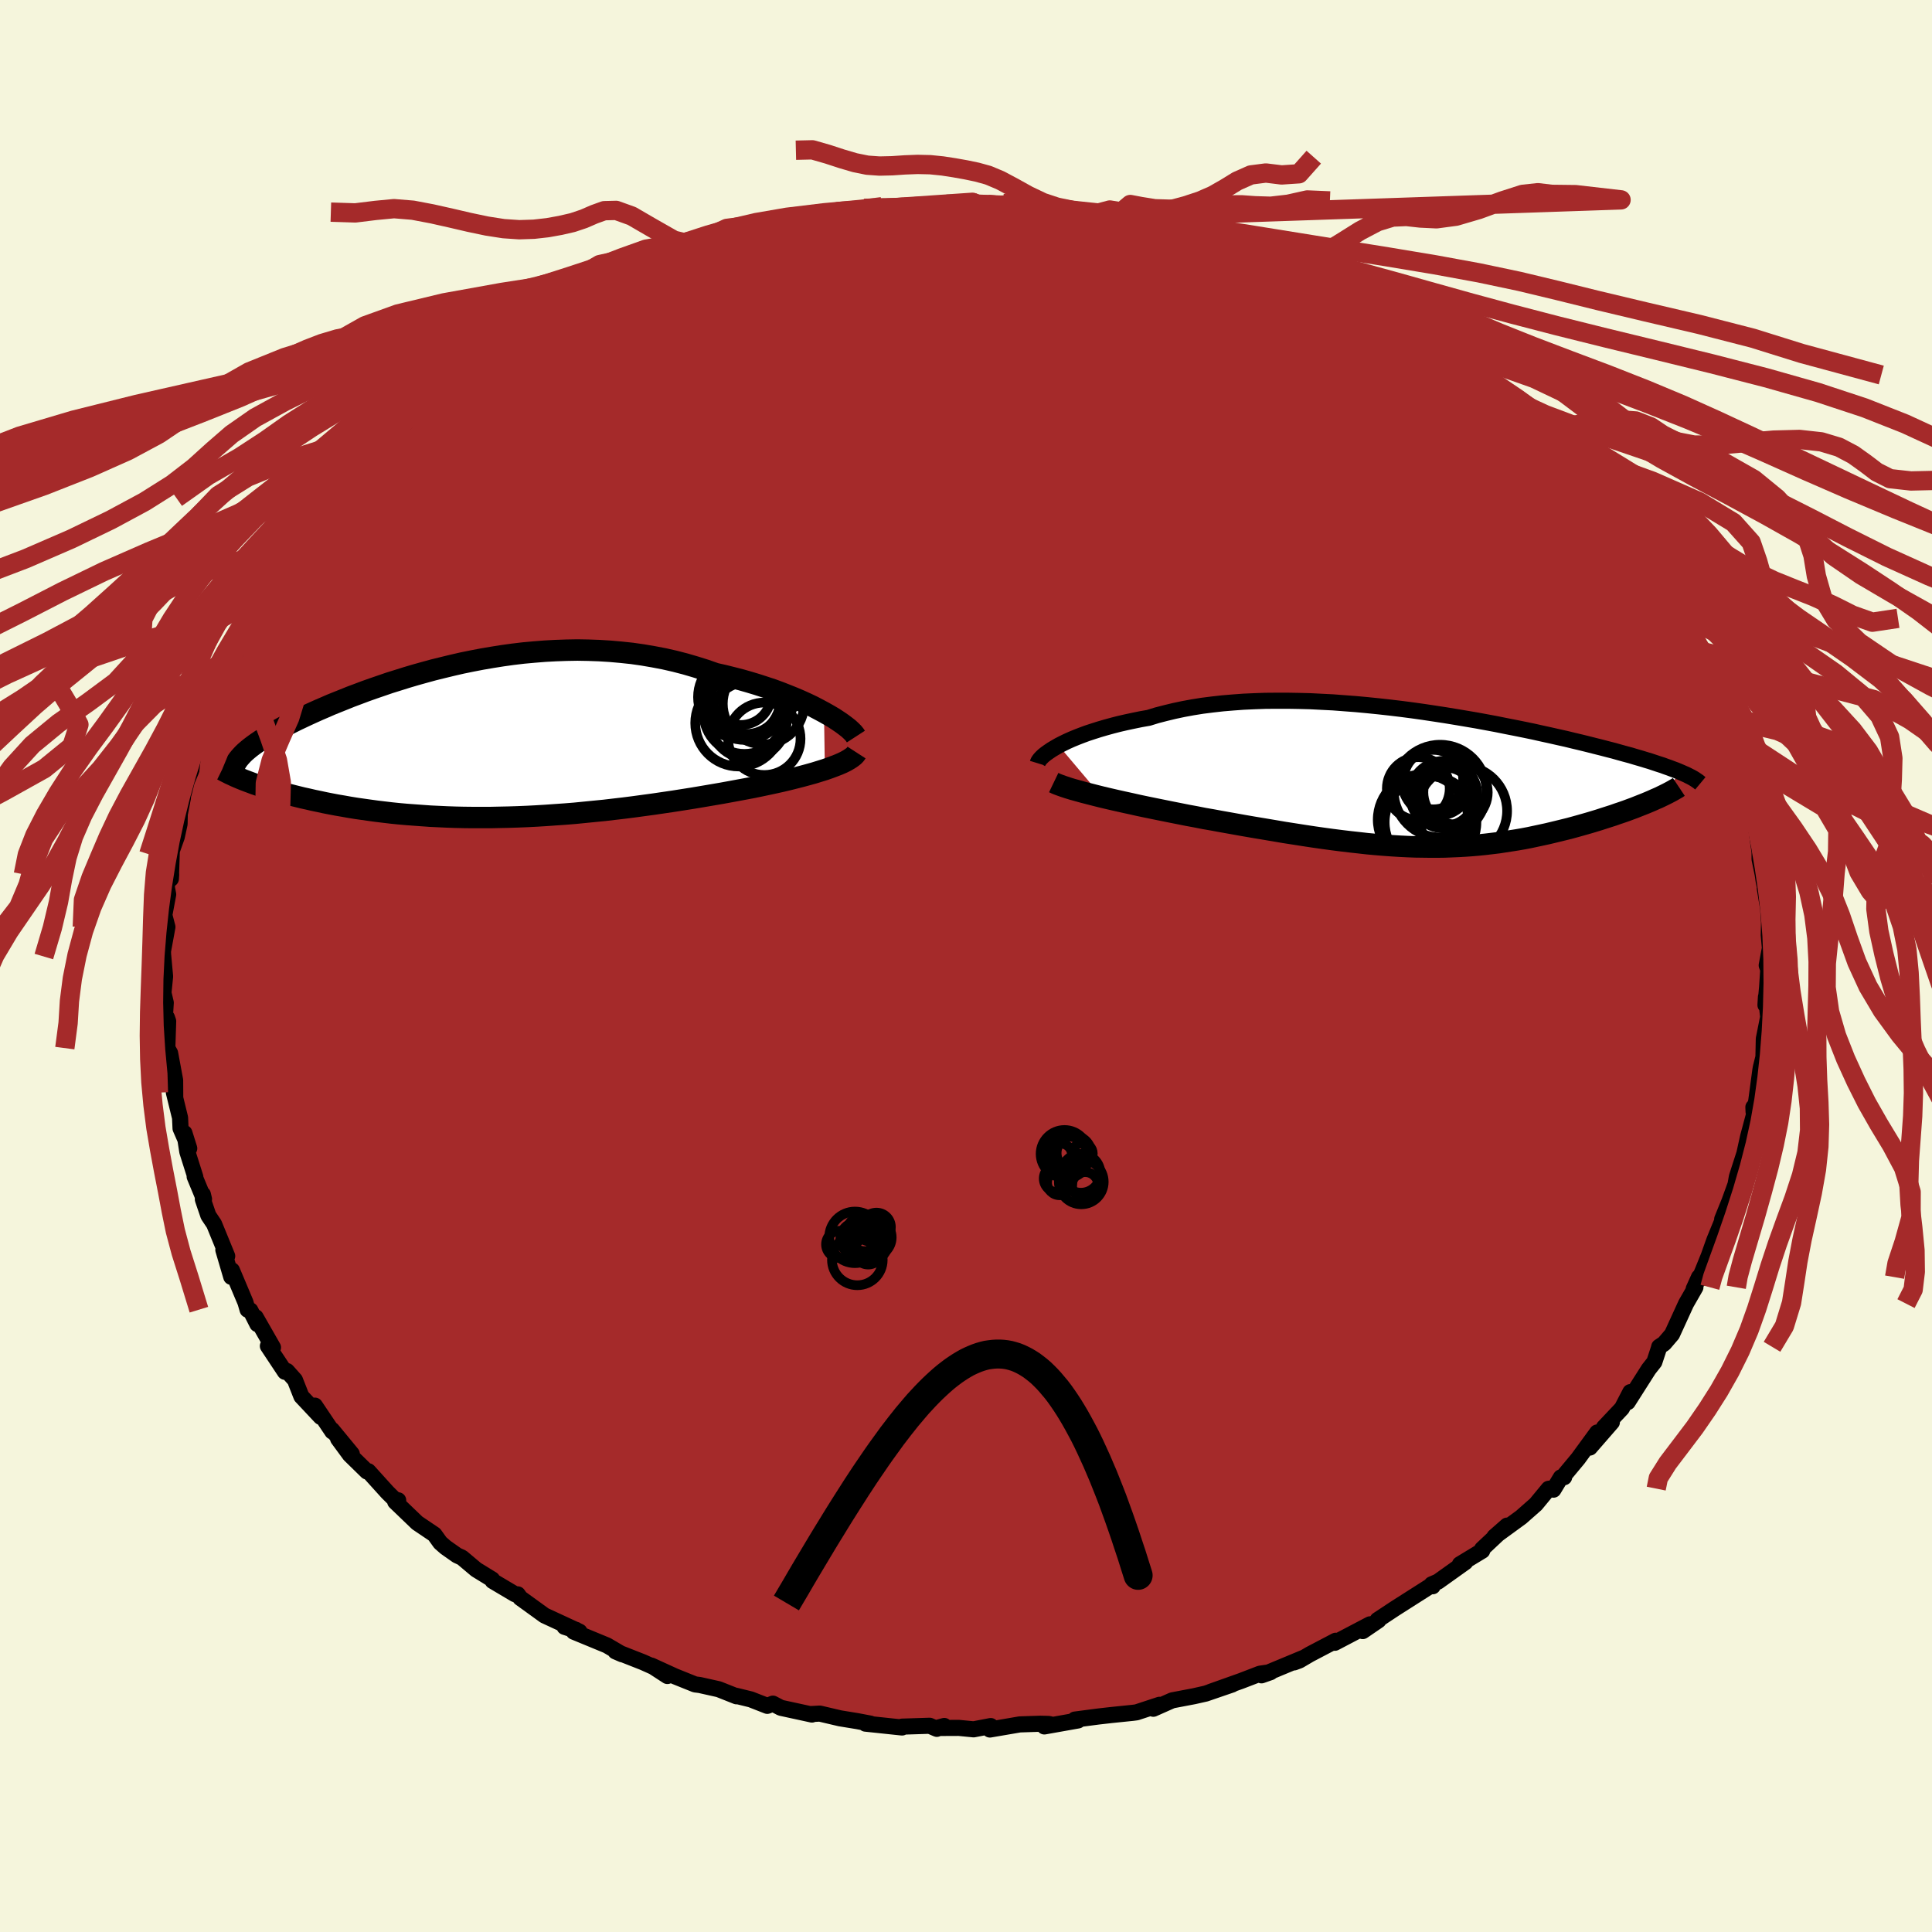 
  <svg viewBox="-100 -100 200 200" xmlns="http://www.w3.org/2000/svg" width="500" height="500" id="face-svg">
    <defs>
      <clipPath id="leftEyeClipPath">
        <polyline points="36.97,-3.01 36.41,-3.31 35.82,-3.62 35.19,-3.92 34.53,-4.22 33.85,-4.51 33.13,-4.8 32.39,-5.09 31.63,-5.37 30.84,-5.63 30.04,-5.89 29.21,-6.14 28.37,-6.38 27.51,-6.6 26.63,-6.82 25.74,-7.02 24.71,-7.38 23.66,-7.71 22.6,-8.02 21.52,-8.3 20.42,-8.55 19.32,-8.76 18.21,-8.95 17.09,-9.11 15.96,-9.23 14.83,-9.33 13.7,-9.4 12.57,-9.44 11.44,-9.46 10.31,-9.44 9.18,-9.4 8.07,-9.34 6.95,-9.25 5.85,-9.15 4.76,-9.02 3.68,-8.87 2.61,-8.7 1.56,-8.52 0.52,-8.32 -0.51,-8.11 -1.51,-7.88 -2.5,-7.64 -3.47,-7.4 -4.42,-7.14 -5.35,-6.88 -6.26,-6.61 -7.15,-6.33 -8.02,-6.06 -8.86,-5.77 -9.68,-5.49 -10.47,-5.21 -11.24,-4.92 -11.99,-4.64 -12.71,-4.35 -13.41,-4.07 -14.08,-3.8 -14.72,-3.52 -15.35,-3.25 -15.95,-2.98 -16.52,-2.72 -17.07,-2.46 -17.6,-2.21 -18.1,-1.96 -18.58,-1.72 -19.04,-1.48 -19.47,-1.24 -19.89,-1.01 -20.28,-0.78 -20.66,-0.56 -21.01,-0.34 -21.35,-0.12 -21.66,0.09 -21.96,0.3 -22.23,0.5 -22.49,0.7 -22.73,0.9 -22.95,1.09 -23.15,1.28 -23.33,1.47 -23.49,1.65 -23.08,4 -22.74,4.13 -22.39,4.26 -22.02,4.4 -21.64,4.53 -21.24,4.66 -20.83,4.8 -20.4,4.93 -19.96,5.06 -19.5,5.2 -19.03,5.33 -18.54,5.46 -18.04,5.59 -17.52,5.72 -16.99,5.85 -16.44,5.97 -15.88,6.1 -15.3,6.22 -14.7,6.35 -14.09,6.47 -13.46,6.59 -12.81,6.7 -12.14,6.82 -11.46,6.93 -10.76,7.03 -10.05,7.13 -9.32,7.23 -8.57,7.32 -7.81,7.41 -7.03,7.49 -6.24,7.56 -5.43,7.62 -4.61,7.68 -3.77,7.74 -2.92,7.78 -2.06,7.82 -1.19,7.85 -0.3,7.87 0.6,7.88 1.51,7.88 2.44,7.88 3.37,7.86 4.32,7.84 5.27,7.81 6.24,7.77 7.21,7.72 8.19,7.66 9.18,7.59 10.18,7.52 11.18,7.44 12.19,7.34 13.2,7.24 14.22,7.14 15.24,7.02 16.27,6.9 17.29,6.77 18.32,6.63 19.35,6.49 20.37,6.34 21.39,6.19 22.41,6.03 23.42,5.87 24.43,5.7 25.43,5.53 26.42,5.36 27.24,5.21 28.05,5.06 28.86,4.91 29.65,4.76 30.42,4.6 31.18,4.44 31.92,4.28 32.64,4.12 33.35,3.95 34.03,3.78 34.69,3.61 35.32,3.44 35.93,3.27 36.51,3.09 37.06,2.92" />
      </clipPath>
      <clipPath id="rightEyeClipPath">
        <polyline points="-38.3,-3.43 -37.89,-3.64 -37.44,-3.86 -36.95,-4.08 -36.44,-4.29 -35.9,-4.5 -35.33,-4.71 -34.72,-4.91 -34.09,-5.11 -33.44,-5.3 -32.75,-5.49 -32.05,-5.67 -31.31,-5.84 -30.56,-6 -29.78,-6.16 -28.98,-6.3 -28.14,-6.56 -27.25,-6.79 -26.34,-7.01 -25.4,-7.21 -24.42,-7.39 -23.42,-7.55 -22.39,-7.68 -21.33,-7.8 -20.25,-7.89 -19.16,-7.97 -18.04,-8.02 -16.91,-8.06 -15.76,-8.07 -14.6,-8.07 -13.43,-8.05 -12.25,-8.02 -11.07,-7.96 -9.88,-7.9 -8.7,-7.81 -7.51,-7.72 -6.33,-7.61 -5.15,-7.49 -3.98,-7.36 -2.81,-7.22 -1.66,-7.07 -0.52,-6.91 0.61,-6.74 1.72,-6.57 2.82,-6.39 3.89,-6.21 4.95,-6.03 5.98,-5.84 7,-5.65 7.99,-5.45 8.96,-5.26 9.9,-5.07 10.82,-4.88 11.71,-4.68 12.58,-4.49 13.42,-4.3 14.23,-4.12 15.01,-3.93 15.77,-3.75 16.5,-3.57 17.21,-3.39 17.89,-3.22 18.54,-3.05 19.17,-2.89 19.77,-2.72 20.35,-2.56 20.91,-2.41 21.44,-2.25 21.96,-2.1 22.45,-1.95 22.92,-1.81 23.37,-1.66 23.79,-1.52 24.2,-1.39 24.58,-1.25 24.95,-1.12 25.29,-0.99 25.62,-0.87 25.93,-0.74 26.21,-0.62 23.15,2.26 22.8,2.41 22.44,2.56 22.06,2.71 21.68,2.86 21.28,3.02 20.87,3.17 20.44,3.33 20.01,3.48 19.56,3.63 19.11,3.79 18.64,3.94 18.17,4.09 17.68,4.25 17.19,4.4 16.69,4.55 16.17,4.7 15.64,4.85 15.1,5 14.55,5.15 13.98,5.29 13.41,5.43 12.83,5.57 12.24,5.71 11.64,5.84 11.03,5.97 10.42,6.1 9.79,6.22 9.16,6.33 8.52,6.43 7.87,6.53 7.22,6.63 6.55,6.71 5.88,6.79 5.2,6.86 4.51,6.92 3.81,6.97 3.11,7.01 2.39,7.04 1.66,7.07 0.92,7.08 0.17,7.08 -0.6,7.07 -1.37,7.06 -2.16,7.03 -2.97,6.99 -3.79,6.94 -4.62,6.88 -5.47,6.81 -6.34,6.73 -7.22,6.63 -8.13,6.53 -9.05,6.42 -9.99,6.3 -10.94,6.17 -11.92,6.03 -12.91,5.88 -13.93,5.72 -14.96,5.56 -16.01,5.38 -17.08,5.2 -18.16,5.02 -19.26,4.83 -20.37,4.63 -21.5,4.43 -22.36,4.27 -23.23,4.12 -24.09,3.95 -24.96,3.79 -25.81,3.62 -26.67,3.45 -27.51,3.28 -28.35,3.11 -29.18,2.94 -29.99,2.77 -30.79,2.59 -31.57,2.42 -32.33,2.25 -33.07,2.08 -33.79,1.91" />
      </clipPath>
      <filter id="fuzzy">
        <feTurbulence id="turbulence" baseFrequency="0.05" numOctaves="3" type="noise" result="noise" />
        <feDisplacementMap in="SourceGraphic" in2="noise" scale="2" />
      </filter>
      <linearGradient id="rainbowGradient" x1="0%" y1="0%" x2="100%" y2="0%">
        <stop offset="0%" style="stop-color: rgb(44, 34, 43); stop-opacity: 1" />
        <stop offset="50%" style="stop-color: rgb(220, 20, 60); stop-opacity: 1" />
        <stop offset="100%" style="stop-color: rgb(148, 0, 211); stop-opacity: 1" />
      </linearGradient>
    </defs>
    <rect x="-100" y="-100" width="100%" height="100%" fill="rgb(245, 245, 220)" />
    <polyline id="faceContour" points="82.89,-0.07 83.05,0.37 82.93,2.2 82.76,4.04 82.81,3.2 83.04,5.28 82.59,7.54 82.55,9.43 82.28,10.51 82.23,10.8 81.8,14.01 81.53,15.09 81.51,14.61 81.66,15.07 81.13,17.05 80.96,17.68 80.37,20.36 80.67,19.13 79.8,21.83 79.66,22.62 79.03,24.36 78.28,26.21 78.62,25.57 77.47,28.38 76.89,30.01 76.3,31.47 75.87,32.49 75.88,32.21 75.33,33.43 75.51,33.26 74.54,34.95 73.09,38.12 72.27,39.08 71.76,39.42 71.73,39.56 71.26,40.99 70.67,41.74 68.5,45.15 68.77,44.11 67.9,45.79 66.03,47.77 66.86,47.23 64.58,49.85 65.34,48.29 63.36,51 61.77,52.91 61.92,52.92 61.58,52.94 60.81,54.21 60.44,54.1 60.31,54.12 58.99,55.72 57.47,57.06 54.7,59.08 56.01,57.93 53.43,60.35 53.44,60.53 51.13,61.93 51.69,61.71 48.86,63.73 48.21,64.01 48.31,64.21 48.21,64.09 44.41,66.51 42.61,67.7 42.71,67.73 41.07,68.85 41.34,68.46 41.82,68.15 38.18,70.06 38.27,69.85 35.6,71.25 34.51,71.89 33.97,72.09 34.94,71.62 30.59,73.43 31.53,73.1 30.43,73.26 28.45,74.02 25.3,75.14 27.55,74.38 24.81,75.32 23.61,75.59 21.35,76.02 19.39,76.89 20.03,76.48 17.66,77.26 17.28,77.31 15.04,77.54 13.72,77.69 11.27,78.01 11.6,78.1 8.11,78.72 8.7,78.49 8.54,78.46 7.7,78.44 5.57,78.51 2.47,79.04 2.56,78.68 0.79,79.02 -0.75,78.87 -3.03,78.88 -2.25,78.67 -3.02,78.97 -3.76,78.65 -6.61,78.74 -6.62,78.83 -10.41,78.43 -9.89,78.43 -11.26,78.17 -13.04,77.88 -15.13,77.39 -16.05,77.44 -15.95,77.49 -19.17,76.79 -19.99,76.36 -20.57,76.59 -22.28,75.92 -23.79,75.55 -23.76,75.6 -25.6,74.87 -27.57,74.43 -28.05,74.37 -30.14,73.53 -32.57,72.42 -30.91,73.5 -32.19,72.63 -33.44,72.07 -36.29,70.95 -35.6,71.25 -37.17,70.33 -40.61,68.91 -40.37,68.72 -41.56,68.41 -40.01,68.91 -43.64,67.23 -44.48,66.62 -46.14,65.42 -46.4,65.05 -46.69,65.03 -49,63.66 -49.05,63.5 -50.71,62.48 -52.17,61.25 -52.69,61.01 -53.87,60.18 -54.42,59.7 -55.03,58.85 -56.81,57.65 -59.09,55.46 -58.78,55.31 -59.02,55.35 -59.89,54.49 -61.87,52.3 -62.01,52.33 -63.78,50.6 -65,48.94 -63.58,50.51 -65.63,48.02 -65.6,48.19 -67.4,45.51 -66.8,46.68 -68.8,44.55 -69.47,42.85 -70.29,41.93 -70.5,42.01 -72.27,39.34 -71.74,39.49 -73.53,36.36 -73.36,37.07 -74.08,35.65 -74.37,35.58 -74.59,34.82 -75.99,31.5 -76.06,32.18 -76.88,29.39 -76.48,30.03 -77.84,26.71 -78.43,25.83 -79,24.16 -79,23.64 -78.88,24.14 -79.85,21.8 -79.78,21.84 -80.61,19.22 -80.91,17.29 -80.41,18.88 -81.31,16.81 -81.36,15.71 -82,13.1 -81.86,13.57 -81.87,11.83 -82.39,9.02 -82.68,8.5 -82.59,5.72 -82.72,5.34 -82.97,5.92 -82.84,3.8 -83.08,2.78 -82.91,1.08 -83.17,-1.76 -83.11,-0.98 -83.13,-1.53 -82.67,-4.04 -82.99,-5.27 -82.59,-7.41 -82.76,-8.31 -82.28,-9.49 -82.31,-9.03 -82.22,-11.75 -82.34,-11.57 -81.7,-13.37 -81.41,-14.71 -81.39,-15.72 -80.87,-18.42 -81.19,-17.32 -80.25,-19.73 -80.07,-21.35 -80.02,-21.74 -79.47,-23.41 -78.47,-26.07 -78.79,-24.83 -77.92,-26.75 -77.52,-28.06 -77.36,-28.93 -76.62,-30.48 -76.39,-30.96 -75.46,-32.99 -75.63,-32.4 -75.26,-33.75 -74.23,-35.62 -73.86,-35.92 -71.96,-38.98 -71.64,-39.8 -72,-39.3 -71,-40.36 -69.18,-43.77 -69.16,-43.5 -69.82,-42.89 -67.59,-45.9 -66.81,-46.77 -65.15,-48.42 -66.36,-47.24 -65.39,-48.45 -62.64,-51.7 -63.07,-51.27 -61.75,-52.72 -61.52,-53.13 -61.22,-53.05 -60.55,-54.02 -58.06,-56.19 -57.85,-56.83 -57.14,-57.3 -55.9,-58.35 -54.53,-59.69 -53.91,-59.8 -53.39,-60.17 -51.73,-61.4 -50.77,-62.53 -48.91,-63.67 -48.21,-64.43 -47.4,-64.65 -45.76,-65.6 -44.9,-66.21 -44.12,-66.95 -42.93,-67.29 -43,-67.42 -40.27,-68.91 -39.11,-69.46 -39.63,-69.27 -37.46,-70.65 -36.29,-70.91 -35.58,-71.34 -34.07,-71.84 -34.33,-71.66 -33.41,-72.23 -30.28,-73.66 -31.02,-73.37 -27.98,-74.37 -25.5,-75.01 -25.57,-74.93 -24.43,-75.4 -23.57,-75.61 -22.82,-75.75 -21.47,-76.13 -21.21,-76.15 -17.84,-77.25 -15.64,-77.63 -16.17,-77.53 -14.33,-77.88 -13.19,-78.11 -12.25,-77.97 -8.94,-78.33 -10.54,-78.43 -8.7,-78.6 -6.44,-78.56 -5.82,-78.58 -3.38,-78.69 -3.35,-78.67 -1.97,-79.02 0.66,-79.06 0.75,-78.99 1.65,-78.81 2.26,-78.7 3.81,-78.94 5.78,-78.76 8.74,-78.52 9.3,-78.24 10.15,-78.37 12.57,-77.92 13.04,-77.77 15.7,-77.39 15.46,-77.52 17.22,-77.03 17.25,-77.3 17.97,-76.93 22.92,-75.77 22.35,-75.91 24.8,-75.18 25.54,-75.29 24.42,-75.19 25.17,-75.2 29.08,-73.87 27.76,-74.42 31.94,-72.72 31.33,-72.89 34.19,-71.87 35.54,-71.4 35.01,-71.48 37.38,-70.43 37.4,-70.39 39.96,-68.97 39.52,-69.69 39.53,-69.2 42.62,-67.87 43.83,-66.82 43.19,-67.25 45.99,-65.67 48.04,-64.47 47.21,-64.6 48,-64.39 48.52,-64.02 52.31,-61.18 51.54,-61.62 52.24,-61.64 53.93,-60.03 55.23,-59.31 55.81,-58.39 57.05,-57.46 57.52,-56.91 60.14,-54.86 59.09,-55.66 60.06,-54.12 60.7,-53.86 61.73,-52.68 64.47,-49.92 64.98,-49.57 64.62,-49.72 65.67,-48.49 66.44,-47.51 68.21,-44.82 67.25,-46.42 69.33,-43.59 69.44,-43.75 70.7,-41.11 69.92,-42.52 72.25,-38.95 71.88,-39.8 72.65,-37.89 73.04,-38 73.62,-36.53 75.37,-32.75 74.98,-34.2 76.31,-31.96 76.73,-30.41 77.4,-28.63 77.39,-28.87 77.4,-29 78.46,-25.69 79.09,-24.15 78.73,-24.81 79.34,-23.21 79.5,-23.32 79.85,-21.4 80.91,-18.34 80.74,-18.8 81.16,-15.9 81.51,-15.78 81.74,-15.06 81.85,-13.91 82.15,-11.8 82.15,-11.07 82.47,-9.51 82.58,-8.76 82.78,-7.85 82.69,-8.04 83.04,-5.91 83.13,-4.52 83.1,-3.21 83.22,-1.85 82.89,-0.07 83.05,0.37" fill="rgb(165, 42, 42)" stroke="black" stroke-width="1.667" stroke-linejoin="round" filter="url(#fuzzy)" />
    <g transform="translate(47.89 -19.39)">
      <polyline id="rightCountour" points="-38.3,-3.43 -37.89,-3.64 -37.44,-3.86 -36.95,-4.08 -36.44,-4.29 -35.9,-4.5 -35.33,-4.71 -34.72,-4.91 -34.09,-5.11 -33.44,-5.3 -32.75,-5.49 -32.05,-5.67 -31.31,-5.84 -30.56,-6 -29.78,-6.16 -28.98,-6.3 -28.14,-6.56 -27.25,-6.79 -26.34,-7.01 -25.4,-7.21 -24.42,-7.39 -23.42,-7.55 -22.39,-7.68 -21.33,-7.8 -20.25,-7.89 -19.16,-7.97 -18.04,-8.02 -16.91,-8.06 -15.76,-8.07 -14.6,-8.07 -13.43,-8.05 -12.25,-8.02 -11.07,-7.96 -9.88,-7.9 -8.7,-7.81 -7.51,-7.72 -6.33,-7.61 -5.15,-7.49 -3.98,-7.36 -2.81,-7.22 -1.66,-7.07 -0.52,-6.91 0.61,-6.74 1.72,-6.57 2.82,-6.39 3.89,-6.21 4.95,-6.03 5.98,-5.84 7,-5.65 7.99,-5.45 8.96,-5.26 9.9,-5.07 10.82,-4.88 11.71,-4.68 12.58,-4.49 13.42,-4.3 14.23,-4.12 15.01,-3.93 15.77,-3.75 16.5,-3.57 17.21,-3.39 17.89,-3.22 18.54,-3.05 19.17,-2.89 19.77,-2.72 20.35,-2.56 20.91,-2.41 21.44,-2.25 21.96,-2.1 22.45,-1.95 22.92,-1.81 23.37,-1.66 23.79,-1.52 24.2,-1.39 24.58,-1.25 24.95,-1.12 25.29,-0.99 25.62,-0.87 25.93,-0.74 26.21,-0.62 23.15,2.26 22.8,2.41 22.44,2.56 22.06,2.71 21.68,2.86 21.28,3.02 20.87,3.17 20.44,3.33 20.01,3.48 19.56,3.63 19.11,3.79 18.64,3.94 18.17,4.09 17.68,4.25 17.19,4.4 16.69,4.55 16.17,4.7 15.64,4.85 15.1,5 14.55,5.15 13.98,5.29 13.41,5.43 12.83,5.57 12.24,5.71 11.64,5.84 11.03,5.97 10.42,6.1 9.79,6.22 9.16,6.33 8.52,6.43 7.87,6.53 7.22,6.63 6.55,6.71 5.88,6.79 5.2,6.86 4.51,6.92 3.81,6.97 3.11,7.01 2.39,7.04 1.66,7.07 0.92,7.08 0.17,7.08 -0.6,7.07 -1.37,7.06 -2.16,7.03 -2.97,6.99 -3.79,6.94 -4.62,6.88 -5.47,6.81 -6.34,6.73 -7.22,6.63 -8.13,6.53 -9.05,6.42 -9.99,6.3 -10.94,6.17 -11.92,6.03 -12.91,5.88 -13.93,5.72 -14.96,5.56 -16.01,5.38 -17.08,5.2 -18.16,5.02 -19.26,4.83 -20.37,4.63 -21.5,4.43 -22.36,4.27 -23.23,4.12 -24.09,3.95 -24.96,3.79 -25.81,3.62 -26.67,3.45 -27.51,3.28 -28.35,3.11 -29.18,2.94 -29.99,2.77 -30.79,2.59 -31.57,2.42 -32.33,2.25 -33.07,2.08 -33.79,1.91" fill="white" stroke="white" stroke-width="0" stroke-linejoin="round" filter="url(#fuzzy)" />
    </g>
    <g transform="translate(-51.67 -23.25)">
      <polyline id="leftCountour" points="36.97,-3.01 36.41,-3.31 35.82,-3.62 35.19,-3.92 34.53,-4.22 33.85,-4.51 33.13,-4.8 32.39,-5.09 31.63,-5.37 30.84,-5.63 30.04,-5.89 29.21,-6.14 28.37,-6.38 27.51,-6.6 26.63,-6.82 25.74,-7.02 24.71,-7.38 23.66,-7.71 22.6,-8.02 21.52,-8.3 20.42,-8.55 19.32,-8.76 18.21,-8.95 17.09,-9.11 15.96,-9.23 14.83,-9.33 13.7,-9.4 12.57,-9.44 11.44,-9.46 10.31,-9.44 9.18,-9.4 8.07,-9.34 6.95,-9.25 5.85,-9.15 4.76,-9.02 3.68,-8.87 2.61,-8.7 1.56,-8.52 0.52,-8.32 -0.51,-8.11 -1.51,-7.88 -2.5,-7.64 -3.47,-7.4 -4.42,-7.14 -5.35,-6.88 -6.26,-6.61 -7.15,-6.33 -8.02,-6.06 -8.86,-5.77 -9.68,-5.49 -10.47,-5.21 -11.24,-4.92 -11.99,-4.64 -12.71,-4.35 -13.41,-4.07 -14.08,-3.8 -14.72,-3.52 -15.35,-3.25 -15.95,-2.98 -16.52,-2.72 -17.07,-2.46 -17.6,-2.21 -18.1,-1.96 -18.58,-1.72 -19.04,-1.48 -19.47,-1.24 -19.89,-1.01 -20.28,-0.78 -20.66,-0.56 -21.01,-0.34 -21.35,-0.12 -21.66,0.09 -21.96,0.3 -22.23,0.5 -22.49,0.7 -22.73,0.9 -22.95,1.09 -23.15,1.28 -23.33,1.47 -23.49,1.65 -23.08,4 -22.74,4.13 -22.39,4.26 -22.02,4.4 -21.64,4.53 -21.24,4.66 -20.83,4.8 -20.4,4.93 -19.96,5.06 -19.5,5.2 -19.03,5.33 -18.54,5.46 -18.04,5.59 -17.52,5.72 -16.99,5.85 -16.44,5.97 -15.88,6.1 -15.3,6.22 -14.7,6.35 -14.09,6.47 -13.46,6.59 -12.81,6.7 -12.14,6.82 -11.46,6.93 -10.76,7.03 -10.05,7.13 -9.32,7.23 -8.57,7.32 -7.81,7.41 -7.03,7.49 -6.24,7.56 -5.43,7.62 -4.61,7.68 -3.77,7.74 -2.92,7.78 -2.06,7.82 -1.19,7.85 -0.3,7.87 0.6,7.88 1.51,7.88 2.44,7.88 3.37,7.86 4.32,7.84 5.27,7.81 6.24,7.77 7.21,7.72 8.19,7.66 9.18,7.59 10.18,7.52 11.18,7.44 12.19,7.34 13.2,7.24 14.22,7.14 15.24,7.02 16.27,6.9 17.29,6.77 18.32,6.63 19.35,6.49 20.37,6.34 21.39,6.19 22.41,6.03 23.42,5.87 24.43,5.7 25.43,5.53 26.42,5.36 27.24,5.21 28.05,5.06 28.86,4.91 29.65,4.76 30.42,4.6 31.18,4.44 31.92,4.28 32.64,4.12 33.35,3.95 34.03,3.78 34.69,3.61 35.32,3.44 35.93,3.27 36.51,3.09 37.06,2.92" fill="white" stroke="white" stroke-width="0" stroke-linejoin="round" filter="url(#fuzzy)" />
    </g>
    <g transform="translate(47.89 -19.39)">
      <polyline id="rightUpper" points="-40.47,-1.6 -40.43,-1.73 -40.34,-1.88 -40.22,-2.04 -40.06,-2.21 -39.86,-2.4 -39.62,-2.59 -39.34,-2.79 -39.03,-3 -38.68,-3.21 -38.3,-3.43 -37.89,-3.64 -37.44,-3.86 -36.95,-4.08 -36.44,-4.29 -35.9,-4.5 -35.33,-4.71 -34.72,-4.91 -34.09,-5.11 -33.44,-5.3 -32.75,-5.49 -32.05,-5.67 -31.31,-5.84 -30.56,-6 -29.78,-6.16 -28.98,-6.3 -28.14,-6.56 -27.25,-6.79 -26.34,-7.01 -25.4,-7.21 -24.42,-7.39 -23.42,-7.55 -22.39,-7.68 -21.33,-7.8 -20.25,-7.89 -19.16,-7.97 -18.04,-8.02 -16.91,-8.06 -15.76,-8.07 -14.6,-8.07 -13.43,-8.05 -12.25,-8.02 -11.07,-7.96 -9.88,-7.9 -8.7,-7.81 -7.51,-7.72 -6.33,-7.61 -5.15,-7.49 -3.98,-7.36 -2.81,-7.22 -1.66,-7.07 -0.52,-6.91 0.61,-6.74 1.72,-6.57 2.82,-6.39 3.89,-6.21 4.95,-6.03 5.98,-5.84 7,-5.65 7.99,-5.45 8.96,-5.26 9.9,-5.07 10.82,-4.88 11.71,-4.68 12.58,-4.49 13.42,-4.3 14.23,-4.12 15.01,-3.93 15.77,-3.75 16.5,-3.57 17.21,-3.39 17.89,-3.22 18.54,-3.05 19.17,-2.89 19.77,-2.72 20.35,-2.56 20.91,-2.41 21.44,-2.25 21.96,-2.1 22.45,-1.95 22.92,-1.81 23.37,-1.66 23.79,-1.52 24.2,-1.39 24.58,-1.25 24.95,-1.12 25.29,-0.99 25.62,-0.87 25.93,-0.74 26.21,-0.62 26.48,-0.5 26.73,-0.39 26.96,-0.27 27.18,-0.16 27.38,-0.05 27.56,0.06 27.72,0.17 27.87,0.27 28.01,0.38 28.13,0.48" fill="none" stroke="black" stroke-width="1.667" stroke-linejoin="round" filter="url(#fuzzy)" />
      <polyline id="rightLower" points="-38.81,0.4 -38.54,0.53 -38.2,0.66 -37.81,0.8 -37.36,0.95 -36.87,1.1 -36.33,1.25 -35.75,1.41 -35.13,1.57 -34.47,1.74 -33.79,1.91 -33.07,2.08 -32.33,2.25 -31.57,2.42 -30.79,2.59 -29.99,2.77 -29.18,2.94 -28.35,3.11 -27.51,3.28 -26.67,3.45 -25.81,3.62 -24.96,3.79 -24.09,3.95 -23.23,4.12 -22.36,4.27 -21.5,4.43 -20.37,4.63 -19.26,4.83 -18.16,5.02 -17.08,5.2 -16.01,5.38 -14.96,5.56 -13.93,5.72 -12.91,5.88 -11.92,6.03 -10.94,6.17 -9.99,6.3 -9.05,6.42 -8.13,6.53 -7.22,6.63 -6.34,6.73 -5.47,6.81 -4.62,6.88 -3.79,6.94 -2.97,6.99 -2.16,7.03 -1.37,7.06 -0.6,7.07 0.17,7.08 0.92,7.08 1.66,7.07 2.39,7.04 3.11,7.01 3.81,6.97 4.51,6.92 5.2,6.86 5.88,6.79 6.55,6.71 7.22,6.63 7.87,6.53 8.52,6.43 9.16,6.33 9.79,6.22 10.42,6.1 11.03,5.97 11.64,5.84 12.24,5.71 12.83,5.57 13.41,5.43 13.98,5.29 14.55,5.15 15.1,5 15.64,4.85 16.17,4.7 16.69,4.55 17.19,4.4 17.68,4.25 18.17,4.09 18.64,3.94 19.11,3.79 19.56,3.63 20.01,3.48 20.44,3.33 20.87,3.17 21.28,3.02 21.68,2.86 22.06,2.71 22.44,2.56 22.8,2.41 23.15,2.26 23.48,2.11 23.81,1.97 24.12,1.82 24.41,1.68 24.69,1.54 24.96,1.4 25.22,1.26 25.46,1.12 25.69,0.99 25.9,0.85" fill="none" stroke="black" stroke-width="2.222" stroke-linejoin="round" filter="url(#fuzzy)" />
      <circle r="3.332" cx="2.79" cy="1.41" stroke="black" fill="none" stroke-width="1.0" filter="url(#fuzzy)" clip-path="url(#rightEyeClipPath)" /><circle r="4.8" cx="1.19" cy="1.285" stroke="black" fill="none" stroke-width="1.0" filter="url(#fuzzy)" clip-path="url(#rightEyeClipPath)" /><circle r="4.682" cx="-0.585" cy="4.24" stroke="black" fill="none" stroke-width="1.0" filter="url(#fuzzy)" clip-path="url(#rightEyeClipPath)" /><circle r="3.078" cx="0.5" cy="0.095" stroke="black" fill="none" stroke-width="1.0" filter="url(#fuzzy)" clip-path="url(#rightEyeClipPath)" /><circle r="3.006" cx="1.745" cy="1.845" stroke="black" fill="none" stroke-width="1.0" filter="url(#fuzzy)" clip-path="url(#rightEyeClipPath)" /><circle r="4.748" cx="0.2" cy="4.51" stroke="black" fill="none" stroke-width="1.0" filter="url(#fuzzy)" clip-path="url(#rightEyeClipPath)" /><circle r="3.254" cx="-1.07" cy="1.025" stroke="black" fill="none" stroke-width="1.0" filter="url(#fuzzy)" clip-path="url(#rightEyeClipPath)" /><circle r="3.626" cx="0.87" cy="0.235" stroke="black" fill="none" stroke-width="1.0" filter="url(#fuzzy)" clip-path="url(#rightEyeClipPath)" /><circle r="4.664" cx="3.46" cy="3.34" stroke="black" fill="none" stroke-width="1.0" filter="url(#fuzzy)" clip-path="url(#rightEyeClipPath)" /><circle r="3.49" cx="1.56" cy="1.65" stroke="black" fill="none" stroke-width="1.0" filter="url(#fuzzy)" clip-path="url(#rightEyeClipPath)" />
      </g>
    <g transform="translate(-51.67 -23.25)">
      <polyline id="leftUpper" points="40.27,-0.5 40.16,-0.67 40,-0.87 39.78,-1.09 39.52,-1.33 39.2,-1.58 38.84,-1.85 38.43,-2.13 37.99,-2.42 37.5,-2.71 36.97,-3.01 36.41,-3.31 35.82,-3.62 35.19,-3.92 34.53,-4.22 33.85,-4.51 33.13,-4.8 32.39,-5.09 31.63,-5.37 30.84,-5.63 30.04,-5.89 29.21,-6.14 28.37,-6.38 27.51,-6.6 26.63,-6.82 25.74,-7.02 24.71,-7.38 23.66,-7.71 22.6,-8.02 21.52,-8.3 20.42,-8.55 19.32,-8.76 18.21,-8.95 17.09,-9.11 15.96,-9.23 14.83,-9.33 13.7,-9.4 12.57,-9.44 11.44,-9.46 10.31,-9.44 9.18,-9.4 8.07,-9.34 6.95,-9.25 5.85,-9.15 4.76,-9.02 3.68,-8.87 2.61,-8.7 1.56,-8.52 0.52,-8.32 -0.51,-8.11 -1.51,-7.88 -2.5,-7.64 -3.47,-7.4 -4.42,-7.14 -5.35,-6.88 -6.26,-6.61 -7.15,-6.33 -8.02,-6.06 -8.86,-5.77 -9.68,-5.49 -10.47,-5.21 -11.24,-4.92 -11.99,-4.64 -12.71,-4.35 -13.41,-4.07 -14.08,-3.8 -14.72,-3.52 -15.35,-3.25 -15.95,-2.98 -16.52,-2.72 -17.07,-2.46 -17.6,-2.21 -18.1,-1.96 -18.58,-1.72 -19.04,-1.48 -19.47,-1.24 -19.89,-1.01 -20.28,-0.78 -20.66,-0.56 -21.01,-0.34 -21.35,-0.12 -21.66,0.09 -21.96,0.3 -22.23,0.5 -22.49,0.7 -22.73,0.9 -22.95,1.09 -23.15,1.28 -23.33,1.47 -23.49,1.65 -23.64,1.83 -23.77,2.01 -23.88,2.19 -23.97,2.36 -24.05,2.53 -24.11,2.7 -24.16,2.86 -24.19,3.03 -24.2,3.19 -24.2,3.35" fill="none" stroke="black" stroke-width="2.222" stroke-linejoin="round" filter="url(#fuzzy)" />
      <polyline id="leftLower" points="40.34,1.15 40.23,1.32 40.06,1.5 39.84,1.67 39.57,1.85 39.26,2.03 38.9,2.21 38.49,2.39 38.05,2.56 37.57,2.74 37.06,2.92 36.51,3.09 35.93,3.27 35.32,3.44 34.69,3.61 34.03,3.78 33.35,3.95 32.64,4.12 31.92,4.28 31.18,4.44 30.42,4.6 29.65,4.76 28.86,4.91 28.05,5.06 27.24,5.21 26.42,5.36 25.43,5.53 24.43,5.7 23.42,5.87 22.41,6.03 21.39,6.19 20.37,6.34 19.35,6.49 18.32,6.63 17.29,6.77 16.27,6.9 15.24,7.02 14.22,7.14 13.2,7.24 12.19,7.34 11.18,7.44 10.18,7.52 9.18,7.59 8.19,7.66 7.21,7.72 6.24,7.77 5.27,7.81 4.32,7.84 3.37,7.86 2.44,7.88 1.51,7.88 0.6,7.88 -0.3,7.87 -1.19,7.85 -2.06,7.82 -2.92,7.78 -3.77,7.74 -4.61,7.68 -5.43,7.62 -6.24,7.56 -7.03,7.49 -7.81,7.41 -8.57,7.32 -9.32,7.23 -10.05,7.13 -10.76,7.03 -11.46,6.93 -12.14,6.82 -12.81,6.7 -13.46,6.59 -14.09,6.47 -14.7,6.35 -15.3,6.22 -15.88,6.1 -16.44,5.97 -16.99,5.85 -17.52,5.72 -18.04,5.59 -18.54,5.46 -19.03,5.33 -19.5,5.2 -19.96,5.06 -20.4,4.93 -20.83,4.8 -21.24,4.66 -21.64,4.53 -22.02,4.4 -22.39,4.26 -22.74,4.13 -23.08,4 -23.4,3.87 -23.71,3.74 -24.01,3.61 -24.28,3.48 -24.55,3.36 -24.8,3.23 -25.04,3.11 -25.26,2.99 -25.47,2.87 -25.66,2.75" fill="none" stroke="black" stroke-width="2.222" stroke-linejoin="round" filter="url(#fuzzy)" />
      <circle r="3.172" cx="28.351" cy="-4.872" stroke="black" fill="none" stroke-width="1.0" filter="url(#fuzzy)" clip-path="url(#leftEyeClipPath)" /><circle r="4.212" cx="30.706" cy="-3.902" stroke="black" fill="none" stroke-width="1.0" filter="url(#fuzzy)" clip-path="url(#leftEyeClipPath)" /><circle r="4.4" cx="28.771" cy="-4.552" stroke="black" fill="none" stroke-width="1.0" filter="url(#fuzzy)" clip-path="url(#leftEyeClipPath)" /><circle r="4.354" cx="29.686" cy="-5.052" stroke="black" fill="none" stroke-width="1.0" filter="url(#fuzzy)" clip-path="url(#leftEyeClipPath)" /><circle r="3.75" cx="30.791" cy="-0.272" stroke="black" fill="none" stroke-width="1.0" filter="url(#fuzzy)" clip-path="url(#leftEyeClipPath)" /><circle r="3.982" cx="29.136" cy="-2.182" stroke="black" fill="none" stroke-width="1.0" filter="url(#fuzzy)" clip-path="url(#leftEyeClipPath)" /><circle r="3.666" cx="28.926" cy="-4.432" stroke="black" fill="none" stroke-width="1.0" filter="url(#fuzzy)" clip-path="url(#leftEyeClipPath)" /><circle r="4.5" cx="28.141" cy="-1.902" stroke="black" fill="none" stroke-width="1.0" filter="url(#fuzzy)" clip-path="url(#leftEyeClipPath)" /><circle r="4.23" cx="28.731" cy="-2.937" stroke="black" fill="none" stroke-width="1.0" filter="url(#fuzzy)" clip-path="url(#leftEyeClipPath)" /><circle r="4.292" cx="28.221" cy="-4.587" stroke="black" fill="none" stroke-width="1.0" filter="url(#fuzzy)" clip-path="url(#leftEyeClipPath)" />
    </g>
    <g id="hairs">
      <polyline points="47.21,-64.6 48,-64.22 48.95,-63.53 49.7,-62.86 50.09,-62.38 50.13,-62.04 49.84,-61.81 49.21,-61.66 48.21,-61.62 46.8,-61.73 44.95,-62 42.65,-62.47 39.86,-63.11 36.59,-63.94 32.82,-64.92 28.52,-66.07 23.65,-67.43 18.12,-69.05 11.85,-70.97 4.92,-73.19 -2.34,-75.64" fill="none" stroke="rgb(165, 42, 42)" stroke-width="2" stroke-linejoin="round" filter="url(#fuzzy)" /><polyline points="72.65,-37.89 73.09,-37.45 73.6,-36.45 73.97,-35.56 74.1,-35.04 73.95,-34.92 73.46,-35.22 72.59,-36.01 71.33,-37.32 69.66,-39.17 67.57,-41.54 65.03,-44.49 62.03,-48.07 58.56,-52.31 54.42,-57.36" fill="none" stroke="rgb(165, 42, 42)" stroke-width="2" stroke-linejoin="round" filter="url(#fuzzy)" /><polyline points="60.06,-54.12 60.75,-53.53 61.43,-52.55 61.71,-51.67 61.39,-51.07 60.51,-50.69 59.13,-50.46 57.3,-50.34 55.01,-50.36 52.22,-50.52 48.88,-50.85 44.96,-51.34 40.43,-52 35.27,-52.82 29.49,-53.82 23.11,-55.02 16.13,-56.42 8.55,-58.03 0.34,-59.83 -8.58,-61.82 -18.27,-64.02 -28.66,-66.47" fill="none" stroke="rgb(165, 42, 42)" stroke-width="2" stroke-linejoin="round" filter="url(#fuzzy)" /><polyline points="37.4,-70.39 38.82,-69.63 39.28,-69.26 39.56,-68.8 39.69,-68.23 39.57,-67.62 39.11,-67.03 38.25,-66.48 36.94,-65.97 35.19,-65.49 32.99,-65.03 30.35,-64.58 27.26,-64.13 23.7,-63.7 19.64,-63.29 15.06,-62.89 9.93,-62.52 4.22,-62.16 -2.09,-61.81 -9.05,-61.47 -16.69,-61.12 -25.05,-60.75 -34.14,-60.33 -43.84,-59.94" fill="none" stroke="rgb(165, 42, 42)" stroke-width="2" stroke-linejoin="round" filter="url(#fuzzy)" /><polyline points="-35.58,-71.34 -34.37,-71.65 -32.88,-71.95 -30.75,-72.36 -28.04,-72.81 -24.89,-73.24 -21.43,-73.61 -17.79,-73.9 -14.06,-74.13 -10.3,-74.32 -6.52,-74.47 -2.7,-74.64 1.15,-74.83 5.03,-75.05 8.89,-75.28 12.73,-75.48 16.6,-75.56 20.7,-75.47" fill="none" stroke="rgb(165, 42, 42)" stroke-width="2" stroke-linejoin="round" filter="url(#fuzzy)" /><polyline points="-13.19,-78.11 -11.65,-78.04 -9.78,-77.91 -7.7,-77.64 -5.21,-77.2 -2.32,-76.62 0.89,-75.94 4.33,-75.16 7.95,-74.31 11.73,-73.38 15.62,-72.36 19.6,-71.27 23.62,-70.14 27.68,-68.99 31.77,-67.85 35.87,-66.74 39.89,-65.63 43.79,-64.47 47.74,-63.09" fill="none" stroke="rgb(165, 42, 42)" stroke-width="2" stroke-linejoin="round" filter="url(#fuzzy)" /><polyline points="39.52,-69.69 40.4,-68.97 41.81,-68.11 43.14,-67.31 44.36,-66.57 45.46,-65.9 46.44,-65.28 47.27,-64.74 47.97,-64.27 48.55,-63.85 48.99,-63.52 49.26,-63.29 49.33,-63.17 49.18,-63.17 48.79,-63.3 48.14,-63.57 47.21,-64.01 45.94,-64.64 44.31,-65.5 42.27,-66.6 39.76,-67.97 36.72,-69.62 33.02,-71.64" fill="none" stroke="rgb(165, 42, 42)" stroke-width="2" stroke-linejoin="round" filter="url(#fuzzy)" /><polyline points="10.15,-78.37 11.82,-78.02 12.79,-77.74 13.25,-77.47 13.22,-77.17 12.77,-76.83 11.98,-76.41 10.83,-75.89 9.23,-75.3 7.04,-74.66 4.14,-73.97 0.45,-73.23 -3.99,-72.42 -9.14,-71.51 -14.96,-70.49 -21.46,-69.37 -28.7,-68.19 -36.78,-66.94" fill="none" stroke="rgb(165, 42, 42)" stroke-width="2" stroke-linejoin="round" filter="url(#fuzzy)" /><polyline points="-39.11,-69.46 -38.75,-69.72 -37.57,-70.33 -36.23,-70.93 -34.93,-71.47 -33.72,-71.96 -32.59,-72.44 -31.53,-72.89 -30.62,-73.29 -29.96,-73.58 -29.66,-73.69 -29.83,-73.59 -30.52,-73.27 -31.71,-72.75 -33.3,-72.14" fill="none" stroke="rgb(165, 42, 42)" stroke-width="2" stroke-linejoin="round" filter="url(#fuzzy)" /><polyline points="-34.07,-71.84 -33.78,-71.97 -32.71,-72.47 -31.35,-73.06 -29.93,-73.6 -28.61,-74.06 -27.53,-74.4 -26.78,-74.61 -26.37,-74.7 -26.27,-74.67 -26.43,-74.54 -26.83,-74.32 -27.51,-74 -28.54,-73.54 -30.03,-72.89 -32.07,-72.03 -34.71,-70.93 -38.14,-69.5" fill="none" stroke="rgb(165, 42, 42)" stroke-width="2" stroke-linejoin="round" filter="url(#fuzzy)" /><polyline points="-14.33,-77.88 -13.05,-77.98 -11.44,-77.99 -9.7,-77.96 -7.84,-77.88 -5.79,-77.73 -3.55,-77.52 -1.16,-77.28 1.31,-77.01 3.83,-76.71 6.36,-76.4 8.86,-76.06 11.33,-75.7 13.76,-75.34 16.15,-74.98 18.52,-74.63 20.86,-74.27 23.13,-73.92 25.25,-73.57 27.16,-73.25 28.83,-72.98 30.25,-72.75 31.37,-72.59 31.93,-72.57" fill="none" stroke="rgb(165, 42, 42)" stroke-width="2" stroke-linejoin="round" filter="url(#fuzzy)" /><polyline points="70.7,-41.11 70.67,-41.22 70.94,-40.59 70.95,-40.09 70.64,-39.76 70.05,-39.56 69.17,-39.51 67.96,-39.65 66.37,-40.07 64.34,-40.81 61.83,-41.9 58.8,-43.37 55.25,-45.2 51.14,-47.41 46.47,-49.97 41.22,-52.91 35.4,-56.24 29.07,-59.99 22.3,-64.14 15.09,-68.67 7.24,-73.59" fill="none" stroke="rgb(165, 42, 42)" stroke-width="2" stroke-linejoin="round" filter="url(#fuzzy)" /><polyline points="37.38,-70.43 37.98,-70.1 38.78,-69.71 39.46,-69.36 40.11,-68.98 40.72,-68.57 41.22,-68.19 41.52,-67.87 41.52,-67.68 41.16,-67.63 40.41,-67.74 39.26,-68 37.74,-68.4 35.87,-68.94 33.59,-69.65 30.82,-70.55 27.49,-71.67 23.56,-73.01 19.03,-74.58 14.01,-76.39" fill="none" stroke="rgb(165, 42, 42)" stroke-width="2" stroke-linejoin="round" filter="url(#fuzzy)" /><polyline points="59.09,-55.66 59.96,-54.52 60.96,-53.48 62.06,-52.37 63.04,-51.37 63.75,-50.63 64.14,-50.16 64.29,-49.92 64.21,-49.89 63.86,-50.15 63.17,-50.77 62.07,-51.81 60.53,-53.32 58.47,-55.36 55.77,-58.07" fill="none" stroke="rgb(165, 42, 42)" stroke-width="2" stroke-linejoin="round" filter="url(#fuzzy)" /><polyline points="24.42,-75.19 25.7,-74.87 26.94,-74.34 27.76,-73.75 28.2,-73.13 28.22,-72.49 27.79,-71.85 26.87,-71.2 25.45,-70.53 23.53,-69.83 21.11,-69.08 18.18,-68.27 14.74,-67.39 10.79,-66.43 6.34,-65.39 1.35,-64.27 -4.2,-63.09 -10.37,-61.85 -17.2,-60.54 -24.74,-59.15 -33.02,-57.63 -42,-55.97 -51.57,-54.3" fill="none" stroke="rgb(165, 42, 42)" stroke-width="2" stroke-linejoin="round" filter="url(#fuzzy)" /><polyline points="-13.19,-78.11 -11.73,-78.1 -10.11,-78.15 -8.44,-78.17 -6.53,-78.12 -4.37,-78.01 -2.05,-77.88 0.35,-77.73 2.75,-77.58 5.13,-77.41 7.41,-77.24 9.57,-77.07 11.58,-76.91 13.47,-76.76 15.25,-76.62 16.97,-76.49 18.59,-76.34 20.06,-76.17 21.22,-76.02 21.99,-75.93" fill="none" stroke="rgb(165, 42, 42)" stroke-width="2" stroke-linejoin="round" filter="url(#fuzzy)" /><polyline points="-45.76,-65.6 -44.69,-66.22 -43.12,-66.86 -41.04,-67.56 -38.49,-68.34 -35.53,-69.2 -32.28,-70.1 -28.79,-71.01 -25.13,-71.93 -21.36,-72.83 -17.56,-73.73 -13.77,-74.61 -10.07,-75.49 -6.52,-76.38 -3.26,-77.28 -0.38,-78.11" fill="none" stroke="rgb(165, 42, 42)" stroke-width="2" stroke-linejoin="round" filter="url(#fuzzy)" /><polyline points="66.44,-47.51 67.25,-46.12 67.27,-45.54 66.87,-45.09 66,-44.76 64.61,-44.61 62.66,-44.67 60.13,-44.96 57.02,-45.46 53.31,-46.18 49.01,-47.11 44.1,-48.25 38.54,-49.63 32.25,-51.28 25.16,-53.23 17.21,-55.48 8.36,-58.05 -1.36,-60.94 -11.85,-64.13 -22.92,-67.65" fill="none" stroke="rgb(165, 42, 42)" stroke-width="2" stroke-linejoin="round" filter="url(#fuzzy)" /><polyline points="17.22,-77.03 17.89,-76.94 19.74,-76.33 22.09,-75.5 24.48,-74.58 26.73,-73.65 28.91,-72.67 31.12,-71.64 33.46,-70.52 35.94,-69.34 38.49,-68.14 40.99,-66.96 43.34,-65.87 45.45,-64.9 47.25,-64.08 48.77,-63.33 50.28,-62.46" fill="none" stroke="rgb(165, 42, 42)" stroke-width="2" stroke-linejoin="round" filter="url(#fuzzy)" /><polyline points="39.53,-69.2 41.6,-68.15 42.48,-67.49 42.78,-67 42.63,-66.61 41.98,-66.35 40.77,-66.23 39.02,-66.22 36.73,-66.31 33.86,-66.5 30.36,-66.82 26.13,-67.26 21.11,-67.82 15.3,-68.52 8.71,-69.38 1.37,-70.44 -6.72,-71.73 -15.63,-73.24" fill="none" stroke="rgb(165, 42, 42)" stroke-width="2" stroke-linejoin="round" filter="url(#fuzzy)" /><polyline points="-8.94,-78.33 -9.24,-78.42 -8.12,-78.48 -6.5,-78.51 -4.78,-78.54 -3.07,-78.57 -1.42,-78.61 0.17,-78.64 1.64,-78.65 2.98,-78.64 4.15,-78.62 5.15,-78.6 5.98,-78.58 6.57,-78.57 6.83,-78.57 6.66,-78.58 6.03,-78.6 5.01,-78.63 3.72,-78.7 2.25,-78.84" fill="none" stroke="rgb(165, 42, 42)" stroke-width="2" stroke-linejoin="round" filter="url(#fuzzy)" /><polyline points="25.54,-75.29 25.35,-75.11 26.41,-74.68 27.99,-74.1 29.73,-73.42 31.48,-72.71 33.18,-72.01 34.76,-71.33 36.19,-70.71 37.45,-70.15 38.54,-69.65 39.44,-69.24 40.12,-68.93 40.59,-68.72 40.85,-68.61 40.91,-68.59 40.76,-68.66 40.34,-68.85 39.58,-69.2 38.41,-69.78 36.87,-70.59" fill="none" stroke="rgb(165, 42, 42)" stroke-width="2" stroke-linejoin="round" filter="url(#fuzzy)" /><polyline points="35.54,-71.4 35.68,-71.19 36.13,-70.78 36.31,-70.38 36.04,-70.04 35.33,-69.75 34.21,-69.46 32.68,-69.17 30.67,-68.9 28.09,-68.66 24.85,-68.48 20.89,-68.38 16.16,-68.34 10.69,-68.37 4.53,-68.45 -2.29,-68.61 -9.82,-68.9 -18.13,-69.35 -27.32,-69.93" fill="none" stroke="rgb(165, 42, 42)" stroke-width="2" stroke-linejoin="round" filter="url(#fuzzy)" /><polyline points="67.25,-46.42 68.63,-44.55 69.36,-43.44 69.81,-42.61 70.12,-41.95 70.3,-41.42 70.34,-41.02 70.23,-40.74 69.96,-40.58 69.51,-40.55 68.86,-40.69 67.97,-41.05 66.83,-41.67 65.41,-42.57 63.69,-43.78 61.66,-45.3 59.32,-47.13 56.64,-49.28 53.61,-51.77 50.17,-54.64 46.29,-57.91 41.95,-61.57 37.16,-65.6 31.86,-70.01" fill="none" stroke="rgb(165, 42, 42)" stroke-width="2" stroke-linejoin="round" filter="url(#fuzzy)" /><polyline points="60.7,-53.86 61.94,-52.5 62.89,-51.39 63.22,-50.8 63.05,-50.54 62.52,-50.49 61.65,-50.62 60.39,-50.98 58.67,-51.63 56.43,-52.6 53.65,-53.91 50.33,-55.56 46.47,-57.56 42.05,-59.94 36.99,-62.74 31.21,-65.98 24.63,-69.68 17.25,-73.81" fill="none" stroke="rgb(165, 42, 42)" stroke-width="2" stroke-linejoin="round" filter="url(#fuzzy)" /><polyline points="31.94,-72.72 32.44,-72.47 33.89,-71.84 35.47,-71.08 37.06,-70.25 38.68,-69.37 40.31,-68.47 41.88,-67.6 43.38,-66.77 44.77,-65.99 46.05,-65.27 47.16,-64.63 48.01,-64.13 48.49,-63.87 48.46,-63.94 47.94,-64.29" fill="none" stroke="rgb(165, 42, 42)" stroke-width="2" stroke-linejoin="round" filter="url(#fuzzy)" /><polyline points="2.26,-78.7 3.72,-78.76 5,-78.6 5.72,-78.31 5.77,-77.93 5.15,-77.47 3.88,-76.92 1.91,-76.26 -0.84,-75.5 -4.43,-74.62 -8.89,-73.6 -14.24,-72.42 -20.47,-71.07 -27.57,-69.57 -35.65,-67.98" fill="none" stroke="rgb(165, 42, 42)" stroke-width="2" stroke-linejoin="round" filter="url(#fuzzy)" /><polyline points="35.54,-71.4 35.8,-71.18 36.63,-70.74 37.43,-70.32 38.07,-69.95 38.55,-69.62 38.89,-69.3 39.1,-68.98 39.12,-68.69 38.9,-68.46 38.37,-68.31 37.5,-68.27 36.28,-68.33 34.73,-68.49 32.84,-68.75 30.6,-69.11 27.98,-69.58 24.93,-70.16 21.41,-70.86 17.38,-71.69 12.82,-72.67 7.7,-73.81 2.06,-75.14 -3.79,-76.63" fill="none" stroke="rgb(165, 42, 42)" stroke-width="2" stroke-linejoin="round" filter="url(#fuzzy)" /><polyline points="37.4,-70.39 38.7,-69.65 38.81,-69.32 38.45,-68.93 37.67,-68.45 36.34,-67.95 34.35,-67.5 31.64,-67.11 28.13,-66.81 23.78,-66.6 18.58,-66.45 12.53,-66.33 5.61,-66.24 -2.26,-66.19 -11.17,-66.21 -21.15,-66.28 -32.11,-66.48" fill="none" stroke="rgb(165, 42, 42)" stroke-width="2" stroke-linejoin="round" filter="url(#fuzzy)" /><polyline points="-35.58,-71.34 -34.33,-71.67 -32.76,-72.03 -30.49,-72.54 -27.59,-73.12 -24.21,-73.7 -20.54,-74.26 -16.74,-74.77 -12.97,-75.25 -9.27,-75.69 -5.58,-76.11 -1.84,-76.49 1.94,-76.85 5.66,-77.21 9.17,-77.59" fill="none" stroke="rgb(165, 42, 42)" stroke-width="2" stroke-linejoin="round" filter="url(#fuzzy)" /><polyline points="61.73,-52.68 63.53,-50.88 64.33,-50.03 64.78,-49.43 65.13,-48.85 65.4,-48.29 65.54,-47.81 65.52,-47.47 65.31,-47.29 64.88,-47.26 64.22,-47.42 63.32,-47.78 62.14,-48.35 60.66,-49.14 58.88,-50.17 56.75,-51.42 54.28,-52.93 51.44,-54.7 48.26,-56.76 44.75,-59.12 40.97,-61.79 36.91,-64.78 32.49,-68.14 27.63,-71.87" fill="none" stroke="rgb(165, 42, 42)" stroke-width="2" stroke-linejoin="round" filter="url(#fuzzy)" /><polyline points="-27.98,-74.37 -26.39,-74.77 -25.54,-74.98 -24.91,-75.13 -24.36,-75.23 -23.86,-75.27 -23.41,-75.26 -23.04,-75.18 -22.85,-74.99 -22.9,-74.66 -23.27,-74.16 -23.99,-73.5 -25.07,-72.64 -26.52,-71.6 -28.36,-70.35 -30.6,-68.9 -33.26,-67.23 -36.32,-65.35 -39.79,-63.29 -43.66,-61.08 -47.98,-58.69 -52.83,-56.05 -58.38,-52.9" fill="none" stroke="rgb(165, 42, 42)" stroke-width="2" stroke-linejoin="round" filter="url(#fuzzy)" /><polyline points="55.23,-59.31 55.76,-58.49 56.06,-57.77 55.94,-57.17 55.27,-56.72 54.02,-56.41 52.24,-56.18 49.95,-56 47.12,-55.88 43.68,-55.87 39.58,-56.03 34.77,-56.39 29.25,-56.93 22.99,-57.64 16,-58.52 8.23,-59.55 -0.33,-60.76 -9.71,-62.13 -20.01,-63.64 -31.28,-65.29" fill="none" stroke="rgb(165, 42, 42)" stroke-width="2" stroke-linejoin="round" filter="url(#fuzzy)" /><polyline points="-36.29,-70.91 -35.32,-71.33 -34.06,-71.75 -32.5,-72.26 -30.59,-72.89 -28.41,-73.59 -26.06,-74.3 -23.69,-74.97 -21.47,-75.59 -19.5,-76.13 -17.83,-76.59 -16.43,-76.98 -15.33,-77.3 -14.59,-77.55 -14.31,-77.76" fill="none" stroke="rgb(165, 42, 42)" stroke-width="2" stroke-linejoin="round" filter="url(#fuzzy)" /><polyline points="0.66,-79.06 0.92,-78.95 1.35,-78.81 1.9,-78.65 2.47,-78.44 2.9,-78.15 3.03,-77.77 2.74,-77.29 1.97,-76.72 0.69,-76.06 -1.11,-75.31 -3.45,-74.47 -6.36,-73.53 -9.85,-72.49 -13.92,-71.31 -18.57,-69.99 -23.84,-68.49 -29.84,-66.8 -36.71,-64.87 -44.53,-62.67" fill="none" stroke="rgb(165, 42, 42)" stroke-width="2" stroke-linejoin="round" filter="url(#fuzzy)" /><polyline points="8.74,-78.52 9.34,-78.34 10.02,-78.18 10.54,-77.96 10.64,-77.71 10.21,-77.44 9.19,-77.17 7.58,-76.86 5.39,-76.51 2.59,-76.08 -0.95,-75.58 -5.41,-75 -10.97,-74.35 -17.68,-73.62 -25.57,-72.72" fill="none" stroke="rgb(165, 42, 42)" stroke-width="2" stroke-linejoin="round" filter="url(#fuzzy)" /><polyline points="24.42,-75.19 25.89,-74.84 27.71,-74.23 29.52,-73.52 31.32,-72.76 33.09,-71.98 34.8,-71.21 36.4,-70.47 37.87,-69.77 39.23,-69.11 40.47,-68.49 41.59,-67.93 42.57,-67.43 43.42,-66.99 44.14,-66.62 44.69,-66.33 45.02,-66.16 45.05,-66.16 44.72,-66.36 43.96,-66.81 42.73,-67.55 41.05,-68.57" fill="none" stroke="rgb(165, 42, 42)" stroke-width="2" stroke-linejoin="round" filter="url(#fuzzy)" /><polyline points="55.23,-59.31 55.92,-58.47 56.68,-57.7 57.32,-57.04 57.72,-56.51 57.87,-56.12 57.82,-55.82 57.6,-55.6 57.19,-55.46 56.55,-55.48 55.58,-55.69 54.21,-56.13 52.42,-56.81 50.19,-57.74 47.53,-58.9 44.46,-60.32 40.99,-61.99 37.08,-63.93 32.69,-66.16 27.73,-68.7 22.14,-71.59 15.92,-74.81" fill="none" stroke="rgb(165, 42, 42)" stroke-width="2" stroke-linejoin="round" filter="url(#fuzzy)" /><polyline points="31.94,-72.72 32.1,-72.54 32.49,-72.09 32.32,-71.61 31.45,-71.11 29.91,-70.59 27.68,-70.04 24.73,-69.47 21.02,-68.87 16.56,-68.21 11.31,-67.49 5.22,-66.7 -1.78,-65.86 -9.78,-64.96 -18.86,-63.99 -29.12,-62.91 -40.63,-61.66" fill="none" stroke="rgb(165, 42, 42)" stroke-width="2" stroke-linejoin="round" filter="url(#fuzzy)" /><polyline points="-12.25,-77.97 -10.24,-78.19 -8.74,-78.22 -6.83,-78.13 -4.48,-77.96 -1.85,-77.73 0.94,-77.47 3.83,-77.18 6.78,-76.85 9.73,-76.49 12.64,-76.1 15.47,-75.7 18.2,-75.31 20.78,-74.96 23.15,-74.67 25.17,-74.47 26.85,-74.33" fill="none" stroke="rgb(165, 42, 42)" stroke-width="2" stroke-linejoin="round" filter="url(#fuzzy)" /><polyline points="59.09,-55.66 59.83,-54.56 60.42,-53.65 60.82,-52.74 60.85,-51.96 60.39,-51.39 59.45,-51 58.08,-50.74 56.29,-50.59 54.08,-50.56 51.42,-50.65 48.28,-50.87 44.61,-51.23 40.43,-51.72 35.72,-52.36 30.49,-53.16 24.75,-54.14 18.5,-55.28 11.7,-56.58 4.34,-58.03 -3.62,-59.62 -12.19,-61.41 -21.39,-63.4 -31.45,-65.51" fill="none" stroke="rgb(165, 42, 42)" stroke-width="2" stroke-linejoin="round" filter="url(#fuzzy)" /><polyline points="-3.38,-78.69 -2.79,-78.76 -1.54,-78.85 -0.17,-78.89 1.1,-78.87 2.29,-78.82 3.45,-78.77 4.59,-78.72 5.62,-78.66 6.44,-78.6 6.95,-78.53 7.09,-78.48 6.84,-78.44 6.18,-78.43 5.03,-78.43 3.3,-78.45 0.99,-78.47 -1.91,-78.51" fill="none" stroke="rgb(165, 42, 42)" stroke-width="2" stroke-linejoin="round" filter="url(#fuzzy)" /><polyline points="22.92,-75.77 23.21,-75.68 24.02,-75.47 24.71,-75.28 25.33,-75.09 25.98,-74.87 26.62,-74.64 27.09,-74.43 27.2,-74.31 26.85,-74.32 25.99,-74.48 24.59,-74.79 22.6,-75.28 19.94,-75.95 16.51,-76.83" fill="none" stroke="rgb(165, 42, 42)" stroke-width="2" stroke-linejoin="round" filter="url(#fuzzy)" /><polyline points="35.54,-71.4 35.89,-71.12 36.97,-70.53 38.21,-69.86 39.46,-69.16 40.75,-68.41 42.09,-67.61 43.49,-66.74 44.91,-65.86 46.3,-64.98 47.61,-64.15 48.81,-63.39 49.88,-62.7 50.8,-62.11 51.57,-61.62 52.17,-61.24 52.59,-60.99 52.8,-60.87 52.77,-60.91 52.47,-61.11 51.87,-61.51 50.93,-62.15 49.77,-62.96 48.66,-63.77" fill="none" stroke="rgb(165, 42, 42)" stroke-width="2" stroke-linejoin="round" filter="url(#fuzzy)" /><polyline points="72.25,-38.95 72.14,-39.06 72.17,-38.62 72.13,-38.04 71.92,-37.46 71.43,-37.04 70.59,-36.86 69.36,-36.98 67.7,-37.41 65.58,-38.17 63,-39.26 59.94,-40.66 56.41,-42.37 52.41,-44.4 47.95,-46.78 43.03,-49.5 37.64,-52.55 31.73,-55.91 25.27,-59.59 18.21,-63.64 10.55,-68.12 2.27,-73.09" fill="none" stroke="rgb(165, 42, 42)" stroke-width="2" stroke-linejoin="round" filter="url(#fuzzy)" /><polyline points="5.78,-78.76 7.79,-78.54 8.94,-78.34 9.81,-78.14 10.46,-77.9 10.83,-77.64 10.83,-77.35 10.45,-77.03 9.7,-76.65 8.61,-76.22 7.19,-75.71 5.4,-75.16 3.14,-74.57 0.32,-73.95 -3.12,-73.31 -7.17,-72.61 -11.8,-71.84 -16.98,-70.96 -22.75,-69.97 -29.21,-68.9 -36.33,-67.85" fill="none" stroke="rgb(165, 42, 42)" stroke-width="2" stroke-linejoin="round" filter="url(#fuzzy)" /><polyline points="3.81,-78.94 5.74,-78.76 7.34,-78.57 8.43,-78.4 9.13,-78.24 9.46,-78.09 9.39,-77.94 8.82,-77.8 7.68,-77.68 5.94,-77.58 3.59,-77.47 0.66,-77.34 -2.91,-77.2 -7.37,-77.03 -13.23,-76.76" fill="none" stroke="rgb(165, 42, 42)" stroke-width="2" stroke-linejoin="round" filter="url(#fuzzy)" /><polyline points="24.42,-75.19 25.88,-74.85 27.64,-74.28 29.35,-73.65 31.02,-72.98 32.63,-72.31 34.15,-71.67 35.54,-71.07 36.8,-70.5 37.93,-69.98 38.92,-69.52 39.78,-69.11 40.49,-68.76 41.06,-68.48 41.48,-68.25 41.74,-68.1 41.81,-68.03 41.65,-68.07 41.21,-68.26 40.45,-68.61 39.36,-69.13 37.93,-69.81 36.11,-70.65 33.89,-71.68" fill="none" stroke="rgb(165, 42, 42)" stroke-width="2" stroke-linejoin="round" filter="url(#fuzzy)" /><polyline points="-21.47,-76.13 -20.32,-76.44 -18.57,-76.91 -17.04,-77.29 -15.81,-77.55 -14.8,-77.72 -13.98,-77.82 -13.37,-77.86 -13.02,-77.83 -12.96,-77.75 -13.18,-77.6 -13.71,-77.38 -14.6,-77.08 -15.97,-76.69 -17.93,-76.2 -20.59,-75.57 -23.95,-74.77 -28.03,-73.76" fill="none" stroke="rgb(165, 42, 42)" stroke-width="2" stroke-linejoin="round" filter="url(#fuzzy)" /><polyline points="-8.94,-78.33 -9.05,-78.34 -7.35,-78.16 -4.77,-77.82 -1.7,-77.34 1.69,-76.76 5.34,-76.09 9.2,-75.34 13.23,-74.51 17.38,-73.59 21.62,-72.6 25.9,-71.58 30.16,-70.6 34.39,-69.66 38.63,-68.69" fill="none" stroke="rgb(165, 42, 42)" stroke-width="2" stroke-linejoin="round" filter="url(#fuzzy)" /><polyline points="-6.44,-78.56 -5.31,-78.58 -3.76,-78.57 -2.05,-78.53 -0.18,-78.45 1.78,-78.31 3.79,-78.1 5.86,-77.84 8.01,-77.56 10.23,-77.27 12.48,-76.97 14.64,-76.69 16.62,-76.43 18.34,-76.21 19.76,-76.04 20.9,-75.91 21.79,-75.82 22.52,-75.74 23.11,-75.67 23.3,-75.65" fill="none" stroke="rgb(165, 42, 42)" stroke-width="2" stroke-linejoin="round" filter="url(#fuzzy)" /><polyline points="-10.54,-78.43 -8.62,-78.49 -6.61,-78.43 -4.55,-78.32 -2.42,-78.17 -0.2,-77.98 2.11,-77.77 4.46,-77.5 6.84,-77.2 9.26,-76.85 11.73,-76.47 14.25,-76.08 16.79,-75.68 19.24,-75.29 21.53,-74.93 23.54,-74.6 25.22,-74.34 26.5,-74.17 27.35,-74.12 27.88,-74.16" fill="none" stroke="rgb(165, 42, 42)" stroke-width="2" stroke-linejoin="round" filter="url(#fuzzy)" /><polyline points="-37.46,-70.65 -36.3,-70.96 -34.93,-71.33 -33.36,-71.74 -31.5,-72.22 -29.31,-72.78 -26.81,-73.38 -24.1,-74.01 -21.3,-74.61 -18.52,-75.17 -15.87,-75.68 -13.39,-76.15 -11.11,-76.59 -9.02,-77.02 -7.12,-77.42 -5.39,-77.82 -3.77,-78.19 -2.23,-78.52 -0.8,-78.81" fill="none" stroke="rgb(165, 42, 42)" stroke-width="2" stroke-linejoin="round" filter="url(#fuzzy)" /><polyline points="-22.82,-75.75 -21.48,-76.01 -19.55,-76.21 -17.18,-76.32 -14.62,-76.26 -11.94,-76.02 -9.11,-75.63 -6.09,-75.13 -2.88,-74.52 0.49,-73.83 4,-73.09 7.63,-72.29 11.38,-71.46 15.22,-70.59 19.13,-69.68 23.07,-68.75 27.01,-67.8 30.89,-66.85 34.67,-65.92 38.32,-65.02 41.83,-64.18 45.19,-63.41 48.38,-62.67" fill="none" stroke="rgb(165, 42, 42)" stroke-width="2" stroke-linejoin="round" filter="url(#fuzzy)" /><polyline points="17.25,-77.3 19.01,-76.73 21.28,-76.05 23.3,-75.41 25.04,-74.8 26.63,-74.19 28.23,-73.55 29.94,-72.84 31.78,-72.08 33.67,-71.29 35.54,-70.51 37.29,-69.77 38.84,-69.12 40.15,-68.57 41.17,-68.14 41.84,-67.88 42.16,-67.78 42.11,-67.88 41.48,-68.27" fill="none" stroke="rgb(165, 42, 42)" stroke-width="2" stroke-linejoin="round" filter="url(#fuzzy)" /><polyline points="-36.29,-70.91 -35.33,-71.29 -34.12,-71.62 -32.6,-71.98 -30.69,-72.41 -28.42,-72.87 -25.89,-73.32 -23.21,-73.74 -20.46,-74.09 -17.73,-74.4 -15.04,-74.67 -12.36,-74.92 -9.69,-75.17 -6.98,-75.42 -4.22,-75.68 -1.45,-75.93 1.31,-76.15 3.97,-76.34 6.44,-76.49 8.64,-76.64 10.49,-76.81 12,-77.01 13.28,-77.21 14.53,-77.34" fill="none" stroke="rgb(165, 42, 42)" stroke-width="2" stroke-linejoin="round" filter="url(#fuzzy)" /><polyline points="-17.84,-77.25 18.43,-70.2 35.19,-63.23 36.56,-58.8 31.62,-56.85 28.11,-57.11 28.8,-58.48 31.41,-59.59 31.32,-60 24.87,-60.42 12.02,-61.8 -2.84,-64.07 -14.22,-65.77 -23.06,-64.63 -40.65,-58.52 -66.36,-47.24" fill="none" stroke="rgb(165, 42, 42)" stroke-width="2" stroke-linejoin="round" filter="url(#fuzzy)" /><polyline points="52.24,-61.64 -2.47,-62.85 -5.28,-68.73 -0.51,-71.7 1.51,-71.52 1.67,-69.16 2.29,-65.69 3.59,-62.27 4.03,-59.87 2.1,-58.99 -2.44,-59.51 -8.65,-60.94 -15.04,-62.7 -20.32,-64.4 -23.71,-65.8 -25.07,-66.74 -24.8,-67.17 -23.5,-67.22 -21.44,-67.23 -18.05,-67.62 -12.4,-68.48 -4.82,-69.2 1.81,-68.26 9.69,-63.8 59.09,-55.66" fill="none" stroke="rgb(165, 42, 42)" stroke-width="2" stroke-linejoin="round" filter="url(#fuzzy)" /><polyline points="74.98,-34.2 -2.18,-45.81 -7.08,-50.85 5.54,-56.04 16.02,-61.64 21.92,-65.74 24.77,-67.5 26.11,-67.38 27.23,-66.19 29.03,-64.62 31.56,-63.11 33.74,-62.08 34.01,-61.93 31.2,-62.86 25.25,-64.68 17.09,-66.82 7.99,-68.62 -1.12,-69.63 -9.92,-69.76 -18.29,-69.22 -25.58,-68.49 -29.62,-68.53 -26.65,-70.76 -15.69,-75.52 -10.54,-78.43" fill="none" stroke="rgb(165, 42, 42)" stroke-width="2" stroke-linejoin="round" filter="url(#fuzzy)" /><polyline points="29.08,-73.87 -14.18,-66.48 -13.67,-62.86 -3.66,-62.05 2.99,-61.94 7.47,-61.41 12.32,-60.27 17.2,-58.87 19.96,-57.78 18.89,-57.48 14.29,-58.05 8.66,-59.21 5.21,-60.57 5.4,-62.15 7.38,-64.39 7.61,-67.63 5.87,-71.09 8.6,-72.78 23.4,-71.45 39.53,-69.2" fill="none" stroke="rgb(165, 42, 42)" stroke-width="2" stroke-linejoin="round" filter="url(#fuzzy)" /><polyline points="-66.36,-47.24 -13.7,-60.09 3.49,-61.18 5.65,-61.24 8.34,-60.67 11.65,-60.25 11.96,-60.98 9.26,-62.67 6.3,-64.23 5.18,-64.66 5.96,-63.79 7.74,-62 9.82,-59.87 11.24,-58.04 11.1,-57.11 13.42,-57.08 31.47,-57.09 60.14,-54.86" fill="none" stroke="rgb(165, 42, 42)" stroke-width="2" stroke-linejoin="round" filter="url(#fuzzy)" /><polyline points="-39.63,-69.27 5.87,-57.65 7.96,-57.92 6.46,-60.56 7.75,-62.94 12.19,-64.22 17.47,-64.76 20.29,-65.56 18.85,-67.03 14.54,-68.4 11.23,-68.24 11.89,-65.84 14.23,-62.3 9.12,-60.46 -8.94,-64.3 -3.38,-78.69" fill="none" stroke="rgb(165, 42, 42)" stroke-width="2" stroke-linejoin="round" filter="url(#fuzzy)" /><polyline points="25.17,-75.2 -8.71,-69.36 -11.98,-70.31 -10.27,-71.39 -4.25,-71.91 4.27,-72.04 11,-71.73 12.7,-71.04 9.56,-70.3 5.46,-69.85 5.74,-69.62 13.31,-69.25 25.56,-68.58 36.33,-67.75 43.84,-65.64 55.81,-58.39" fill="none" stroke="rgb(165, 42, 42)" stroke-width="2" stroke-linejoin="round" filter="url(#fuzzy)" /><polyline points="71.88,-39.8 23.57,-64.5 4.2,-71.63 -2.12,-71.52 -1.05,-70.05 1.97,-69.5 3.33,-69.71 3.13,-69.56 4.02,-68.12 8.43,-65.24 16.63,-61.71 26.27,-58.89 33.54,-57.95 35.32,-59.01 31.09,-60.89 23.52,-61.95 16.73,-61.62 11.09,-61.29 -6.13,-61.74 -61.75,-52.72" fill="none" stroke="rgb(165, 42, 42)" stroke-width="2" stroke-linejoin="round" filter="url(#fuzzy)" /><polyline points="-39.63,-69.27 -20.7,-58.15 3.15,-51.96 17.67,-50.2 24.49,-50.48 23.66,-52.41 16.54,-55.61 6.64,-59.18 -1.5,-62.19 -3.97,-64.1 0.64,-64.94 10.18,-65.11 19.54,-65.17 23.3,-65.59 18.99,-66.37 8.98,-67.02 -0.29,-67.44 -4.43,-69.49 -27.98,-74.37" fill="none" stroke="rgb(165, 42, 42)" stroke-width="2" stroke-linejoin="round" filter="url(#fuzzy)" /><polyline points="3.81,-78.94 24.76,-62.1 11.67,-60.77 2.35,-60.35 0.12,-60.92 2.49,-63.18 7.37,-66.39 12.25,-69.46 14.64,-71.67 13.65,-72.74 10.91,-72.55 9.94,-71.11 13.72,-68.68 20.42,-66.29 19.89,-65.82 -2.56,-67.97 -48.21,-64.43" fill="none" stroke="rgb(165, 42, 42)" stroke-width="2" stroke-linejoin="round" filter="url(#fuzzy)" /><polyline points="-55.9,-58.35 0.35,-52.88 8.22,-56.42 13.95,-57.77 21.11,-57.23 28.8,-56.34 35.77,-56.1 40.34,-57.13 41.29,-59.56 38.59,-62.97 33.06,-66.6 25.77,-69.76 17.76,-72.08 10.09,-73.5 3.98,-74.16 0.49,-74.34 -0.17,-74.33 0.84,-74.41 1.48,-74.78 0.45,-75.54 -1.32,-76.59 -2.18,-77.6 -4.99,-78.04 -17.84,-77.25" fill="none" stroke="rgb(165, 42, 42)" stroke-width="2" stroke-linejoin="round" filter="url(#fuzzy)" /><polyline points="55.81,-58.39 21.9,-63.06 16.67,-64.23 8.43,-66.65 -4.21,-68.01 -17.64,-67.62 -28.22,-66.09 -33.6,-64.02 -32.95,-61.54 -26.61,-58.68 -15.74,-55.6 -2.08,-52.68 12.13,-50.38 24.23,-49.04 31.46,-48.86 31.68,-49.89 24.37,-51.98 11.26,-54.72 -3.66,-57.25 -14.78,-58.59 -15.94,-58.14 -3.99,-56.15 8.74,-55.02 -35.58,-71.34" fill="none" stroke="rgb(165, 42, 42)" stroke-width="2" stroke-linejoin="round" filter="url(#fuzzy)" /><polyline points="-57.85,-56.83 -13.88,-60.65 8.77,-60.14 12.97,-63.42 8.85,-67.29 2.59,-69.82 -2.11,-70.78 -3.59,-70.4 -1.64,-68.84 3.55,-66.21 11.72,-62.78 22.12,-59.14 32.98,-56.08 41.77,-54.3 46.15,-54.1 44.81,-55.25 37.92,-57.21 26.96,-59.35 14.48,-61.19 3.34,-62.37 -4.22,-62.45 -6.79,-60.9 1.49,-57.37 59.09,-55.66" fill="none" stroke="rgb(165, 42, 42)" stroke-width="2" stroke-linejoin="round" filter="url(#fuzzy)" /><polyline points="-37.46,-70.65 -41.92,-67.01 -37.87,-67.1 -29.78,-66.23 -17.79,-65.33 -5.36,-65.07 4.2,-65.14 10.44,-65.16 14.82,-65.18 18.21,-65.36 19.51,-65.39 16.4,-64.78 7.55,-64.1 -4.53,-65.91 -10.69,-72.56 -6.44,-78.56" fill="none" stroke="rgb(165, 42, 42)" stroke-width="2" stroke-linejoin="round" filter="url(#fuzzy)" /><polyline points="60.7,-53.86 23.8,-67.15 4.64,-70.09 -7.59,-69.83 -17.85,-69.17 -25.07,-69.06 -28.39,-69.33 -28.06,-69.41 -24.14,-68.93 -16.49,-68.02 -6.18,-67.14 3.42,-66.83 7.9,-67.26 5.16,-67.98 -1.3,-67.98 -2.45,-66.31 10.48,-63 33.07,-60.83 27.76,-74.42" fill="none" stroke="rgb(165, 42, 42)" stroke-width="2" stroke-linejoin="round" filter="url(#fuzzy)" /><polyline points="-34.07,-71.84 13.86,-56.21 5.69,-59.83 -3.3,-63.45 -0.24,-64.1 10.64,-62.57 22.63,-60.45 31.64,-59.22 36.3,-59.73 36.75,-61.92 33.97,-65 29.43,-67.91 24.84,-69.86 21.87,-70.6 21.62,-70.41 24.06,-69.83 27.81,-69.4 30.66,-69.31 30.6,-69.21 25.59,-68.25 8.59,-65.65 -48.91,-63.67" fill="none" stroke="rgb(165, 42, 42)" stroke-width="2" stroke-linejoin="round" filter="url(#fuzzy)" /><polyline points="64.47,-49.92 66.5,-42.17 56.11,-48.47 47.53,-55.48 43.11,-59.65 39.79,-61.45 34.78,-61.9 27.35,-61.81 19.09,-61.64 12.96,-61.5 11.54,-61.2 15.39,-60.55 22.72,-59.65 30.4,-58.94 35.67,-58.96 37.41,-59.97 36.17,-61.78 33.11,-63.85 28.5,-65.75 21.22,-67.6 9.99,-69.86 -4.25,-72.46 -17.79,-74.09 -28.76,-72.81 -44.12,-66.95" fill="none" stroke="rgb(165, 42, 42)" stroke-width="2" stroke-linejoin="round" filter="url(#fuzzy)" /><polyline points="-15.64,-77.63 -23.71,-70.96 -13.98,-65.65 2.4,-63.96 16.98,-63.2 25.79,-62.09 26.14,-61.29 17.75,-61.66 3.96,-63.12 -9.39,-64.86 -16.56,-66.13 -14.09,-66.54 -1.8,-65.92 17.22,-64.12 37.35,-61.09 52.64,-57.12 61.21,-52.3 69.33,-43.59" fill="none" stroke="rgb(165, 42, 42)" stroke-width="2" stroke-linejoin="round" filter="url(#fuzzy)" /><polyline points="-39.63,-69.27 -36.01,-69.16 -32,-67.07 -24.61,-63.71 -11.48,-61.68 3.75,-61.25 17.64,-61.08 29.14,-59.89 38.34,-57.6 45.09,-55.08 48.78,-53.4 48.91,-53.13 45.7,-54.17 40.13,-55.98 33.46,-57.85 26.82,-59.17 21.01,-59.55 16.8,-58.88 14.93,-57.36 15.31,-55.37 16.41,-53.35 18.06,-51.96 24.04,-54.82 8.74,-78.52" fill="none" stroke="rgb(165, 42, 42)" stroke-width="2" stroke-linejoin="round" filter="url(#fuzzy)" /><polyline points="-36.29,-70.91 -18.59,-63.54 17.68,-55.18 42.78,-49.34 54.41,-47.93 57.95,-49.04 57.74,-50.61 55.06,-52.25 49.7,-54.58 42.04,-57.84 33.92,-61.4 27.86,-64.12 25.53,-65.16 26.55,-64.62 28.55,-63.4 28.67,-62.57 25.72,-62.54 21.32,-62.69 17.95,-62.12 14.29,-61.49 7.1,-64.74 27.76,-74.42" fill="none" stroke="rgb(165, 42, 42)" stroke-width="2" stroke-linejoin="round" filter="url(#fuzzy)" /><polyline points="-10.54,-78.43 19.84,-68.62 16.52,-62.89 1.32,-61.32 -6.4,-61.28 -2.76,-61.79 6.61,-62.77 14.95,-64.31 18.63,-66.26 17.38,-68.28 12.81,-70.08 6.89,-71.48 1.4,-72.36 -2.17,-72.43 -2.75,-71.31 -0.13,-68.79 4.16,-65.2 6.68,-61.51 3.93,-58.89 -2.55,-57.86 -1.08,-57.98 24.16,-58.68 57.52,-56.91" fill="none" stroke="rgb(165, 42, 42)" stroke-width="2" stroke-linejoin="round" filter="url(#fuzzy)" /><polyline points="69.33,-43.59 29.2,-64.47 21.49,-68.92 21.31,-69.51 18.61,-69.85 14.16,-69.36 10.86,-67.28 9.92,-64.03 10.68,-60.88 12.09,-58.94 13.85,-58.55 16.51,-59.25 20.37,-60.2 24.35,-60.73 26.03,-60.62 23.13,-60.04 15.57,-59.42 6.52,-59.2 0.94,-59.63 1.27,-60.21 4.09,-59.03 10.46,-52.84 70.7,-41.11" fill="none" stroke="rgb(165, 42, 42)" stroke-width="2" stroke-linejoin="round" filter="url(#fuzzy)" /><polyline points="47.21,-64.6 62.2,-49.25 64.75,-47.71 63.53,-49.18 59.23,-51.69 50.58,-55.11 37.75,-58.83 23.12,-61.79 10,-63.29 0.66,-63.46 -4.9,-63.14 -8.39,-63.24 -11.38,-63.97 -13.49,-64.62 -12.14,-63.98 -4.15,-61.17 11.38,-56.38 30.69,-51.47 45.34,-49.71 45.66,-53.89 24.77,-62.92 -30.28,-73.66" fill="none" stroke="rgb(165, 42, 42)" stroke-width="2" stroke-linejoin="round" filter="url(#fuzzy)" /><polyline points="-39.11,-69.46 -39.89,-67.75 -32.17,-70.22 -27.56,-70.94 -24.92,-69.2 -20.19,-65.96 -12.03,-62.44 -1.83,-59.79 7.85,-58.83 14.59,-59.68 16.91,-61.7 15.06,-63.83 11.13,-65.23 8.12,-65.85 7.82,-66.4 9.33,-67.85 9.66,-70.66 6.74,-74.24 2.04,-77.11 0.3,-78.23 9.3,-78.24" fill="none" stroke="rgb(165, 42, 42)" stroke-width="2" stroke-linejoin="round" filter="url(#fuzzy)" /><polyline points="-53.91,-59.8 -10.94,-62.72 9.63,-56.41 27.05,-49.91 34.48,-47.86 31.66,-50.54 23.6,-55.56 14.94,-60.21 7.78,-62.8 2.18,-63.01 -2.65,-61.49 -7.49,-59.38 -12.4,-57.66 -16.25,-56.83 -16.91,-56.8 -12.14,-57.12 -1.19,-57.35 14.21,-57.2 30.08,-56.72 41.97,-56.33 47,-56.78 44.95,-58.91 37.79,-63.04 29.75,-68.5 39.53,-69.2" fill="none" stroke="rgb(165, 42, 42)" stroke-width="2" stroke-linejoin="round" filter="url(#fuzzy)" /><polyline points="-39.63,-69.27 -3.63,-71.44 4.42,-72.52 13.36,-69.85 22.07,-64.94 24.12,-61.24 18.06,-60.8 8.65,-63.04 2.75,-65.75 4.24,-66.75 11.47,-65.26 18.14,-62.53 17.51,-61.25 8.41,-63.69 -0.75,-69.32 1.49,-74.9 1.65,-78.81" fill="none" stroke="rgb(165, 42, 42)" stroke-width="2" stroke-linejoin="round" filter="url(#fuzzy)" /><polyline points="78.46,-25.69 71.89,-33.9 54.43,-43.31 34.58,-51.23 20.75,-57.19 13.12,-61.4 8.51,-64.08 5.05,-65.57 2.84,-66.38 2.5,-66.94 4.09,-67.48 7.01,-67.96 10.53,-68 14.16,-67.1 17.66,-64.81 21.05,-61.09 24.53,-56.62 28.42,-52.67 32.77,-50.65 37.1,-51.29 40.71,-54.05 43.53,-57.34 45.49,-59.97 43.2,-63.27 22.92,-75.77" fill="none" stroke="rgb(165, 42, 42)" stroke-width="2" stroke-linejoin="round" filter="url(#fuzzy)" /><polyline points="37.38,-70.43 -5.35,-65.86 -3.66,-57.74 6.57,-53.04 11.16,-51.71 14.36,-51.35 21.79,-50.29 33.41,-48.33 45.07,-46.11 52.15,-44.5 51.77,-44.34 43.63,-46.05 30.33,-49.47 17.13,-53.78 9.9,-57.82 11.2,-60.74 17.86,-62.29 24.29,-62.86 29.08,-64.41 15.7,-77.39" fill="none" stroke="rgb(165, 42, 42)" stroke-width="2" stroke-linejoin="round" filter="url(#fuzzy)" /><polyline points="-31.02,-73.37 13.64,-66.36 15.53,-64.13 13.31,-64.16 17.2,-64.6 24.07,-64.02 29.91,-62.11 33.38,-59.53 34.71,-57.43 34.01,-56.85 31.28,-58.23 27.34,-61.14 24.13,-64.5 23.31,-67.23 24.4,-68.84 24.12,-69.56 18.11,-69.86 4.45,-69.5 -12.26,-67.4 -15.98,-64.45 31.94,-72.72" fill="none" stroke="rgb(165, 42, 42)" stroke-width="2" stroke-linejoin="round" filter="url(#fuzzy)" /><polyline points="-57.14,-57.3 16.76,-54.47 39.94,-53.59 40.17,-55.83 32.16,-58.06 20.69,-60.13 8.73,-62.62 0.41,-65.4 -1.43,-67.82 1.87,-69.31 5,-69.66 2.24,-68.92 -7.84,-67.34 -19.88,-64.98 -23.13,-61 -3.26,-52.5 73.62,-36.53" fill="none" stroke="rgb(165, 42, 42)" stroke-width="2" stroke-linejoin="round" filter="url(#fuzzy)" /><polyline points="69.92,-42.52 48.07,-59.62 33.04,-68.07 27.45,-70.56 26.74,-69.92 26.09,-68.19 24.27,-66.59 22.74,-65.65 23.28,-65.14 26.86,-64.13 33.61,-61.66 42.13,-58.19 48.11,-56.38 45.66,-59.8 34.77,-68.29 34.19,-71.87" fill="none" stroke="rgb(165, 42, 42)" stroke-width="2" stroke-linejoin="round" filter="url(#fuzzy)" /><polyline points="-13.19,-78.11 -6.66,-62.9 15.07,-58.47 25.47,-61.61 27.33,-65.07 24.31,-66.06 18,-65.29 9.94,-64.55 2.7,-64.9 -0.83,-66.11 1.03,-67.22 7.77,-67.48 17.01,-66.76 25.88,-65.23 32.37,-62.83 34.92,-59.38 29.88,-55.63 9.85,-53.76 -28.18,-55.27 -53.91,-59.8" fill="none" stroke="rgb(165, 42, 42)" stroke-width="2" stroke-linejoin="round" filter="url(#fuzzy)" /><polyline points="-25.57,-74.93 -4.05,-69.89 19.87,-62.61 28.51,-60.83 27.53,-63.57 23.42,-67.58 18.69,-70.78 13.67,-72.52 8.52,-72.98 4.12,-72.64 2.04,-71.95 3.87,-71.05 10.44,-69.78 21.04,-67.82 33.28,-65.23 43.57,-62.81 48.64,-62.01 47.48,-63.81 43.13,-67 43.19,-67.25" fill="none" stroke="rgb(165, 42, 42)" stroke-width="2" stroke-linejoin="round" filter="url(#fuzzy)" /><polyline points="-17.84,-77.25 -19.93,-75.64 -19.61,-73.8 -10.61,-71.27 2.87,-67.01 14.82,-61.73 22.09,-56.8 25.1,-53.24 25.83,-51.64 25.68,-52.27 24.91,-54.88 23.51,-58.62 22.24,-62.18 22.5,-64.45 25.17,-65.29 29.62,-65.57 34.07,-66.34 36.97,-67.84 38.94,-68.64 47.21,-64.6" fill="none" stroke="rgb(165, 42, 42)" stroke-width="2" stroke-linejoin="round" filter="url(#fuzzy)" /><polyline points="-14.33,-77.88 -22.46,-75.23 -23.39,-71.57 -14.68,-65.2 2.91,-57.71 21.47,-52.03 33.35,-50.3 36,-52.68 31.84,-57.6 25.38,-63.02 20.19,-67.48 17.4,-70.46 15.96,-72.09 14.02,-72.69 10.39,-72.43 5.33,-71.38 0.63,-69.73 -1.13,-67.78 1.53,-65.79 5.5,-63.64 0.49,-61.43 -23.8,-61.18 -43,-67.42" fill="none" stroke="rgb(165, 42, 42)" stroke-width="2" stroke-linejoin="round" filter="url(#fuzzy)" /><polyline points="15.18,-64.96 15.12,-67.04 14.71,-67.84 14.13,-68.76 13.46,-70.14 12.68,-71.78 11.75,-73.29 10.69,-74.4 9.49,-75.05 8.16,-75.43 6.74,-75.82 5.27,-76.44 3.86,-77.26 2.63,-78.06 1.67,-78.61 0.99,-78.9 0.66,-79.06 -13.19,-78.11 -11.82,-77.83 -10.54,-77.59 -9.42,-77.31 -8.25,-76.9 -7,-76.36 -5.72,-75.72 -4.45,-75.02 -3.23,-74.33 -2.06,-73.73 -0.95,-73.28 0.12,-72.99 1.16,-72.76 2.23,-72.5 3.37,-72.14 4.6,-71.69 5.89,-71.18 7.2,-70.65 8.48,-70.12 9.68,-69.55 10.83,-68.86 11.92,-68.01 12.85,-67.03 13.19,-66.13" fill="none" stroke="rgb(165, 42, 42)" stroke-width="2" stroke-linejoin="round" filter="url(#fuzzy)" /><polyline points="-65.75,-78.04 -63.22,-77.96 -61.1,-78.22 -59.21,-78.4 -57.26,-78.24 -55.26,-77.86 -53.3,-77.42 -51.41,-76.98 -49.6,-76.6 -47.87,-76.33 -46.25,-76.22 -44.73,-76.27 -43.31,-76.43 -41.98,-76.67 -40.72,-76.96 -39.56,-77.35 -38.5,-77.81 -37.45,-78.19 -36.21,-78.22 -34.6,-77.64 -32.55,-76.45 -30.23,-75.13 -27.89,-74.57 -25.5,-75.01" fill="none" stroke="rgb(165, 42, 42)" stroke-width="2" stroke-linejoin="round" filter="url(#fuzzy)" /><polyline points="-30.28,-73.66 -32.45,-72.61 -33.63,-72.01 -34.5,-71.6 -35.36,-71.21 -36.28,-70.77 -37.25,-70.26 -38.23,-69.69 -39.21,-69.07 -40.19,-68.43 -41.17,-67.79 -42.15,-67.15 -43.1,-66.53 -44.03,-65.92 -44.97,-65.3 -45.91,-64.65 -46.86,-63.96 -47.83,-63.19 -48.83,-62.33 -49.92,-61.36 -51.11,-60.28 -52.45,-59.12 -6.27,-76.49 -8.04,-76.63 -9.22,-76.74 -10.26,-76.78 -11.37,-76.76 -12.56,-76.73 -13.78,-76.69 -15.01,-76.59 -16.28,-76.42 -17.6,-76.18 -18.95,-75.89 -20.26,-75.61 -21.49,-75.35 -22.61,-75.12 -23.64,-74.9 -24.65,-74.69 -25.73,-74.47 -26.96,-74.23 -28.38,-73.94 -29.89,-73.55 -31.37,-73.03 -33.41,-72.23" fill="none" stroke="rgb(165, 42, 42)" stroke-width="2" stroke-linejoin="round" filter="url(#fuzzy)" /><polyline points="-74.31,-61.34 -73.9,-61.21 -73.09,-61.61 -72.13,-62.08 -70.99,-62.6 -69.67,-63.2 -68.21,-63.85 -66.68,-64.44 -65.07,-64.92 -63.39,-65.24 -61.64,-65.41 -59.84,-65.48 -58.01,-65.5 -56.2,-65.57 -54.47,-65.76 -52.89,-66.14 -51.49,-66.71 -50.26,-67.41 -49.11,-68.08 -47.89,-68.5 -46.47,-68.49 -44.9,-68.11 -43.41,-67.78 -42.09,-67.97 -40.27,-68.91" fill="none" stroke="rgb(165, 42, 42)" stroke-width="2" stroke-linejoin="round" filter="url(#fuzzy)" /><polyline points="-71.96,-38.98 -71.7,-39.46 -71.24,-40.03 -70.52,-40.87 -69.69,-41.8 -68.88,-42.72 -68.07,-43.64 -67.25,-44.55 -66.39,-45.44 -65.47,-46.26 -64.48,-47.01 -63.44,-47.72 -62.37,-48.4 -61.33,-49.07 -60.36,-49.72 -59.46,-50.34 -58.59,-50.94 -57.66,-51.53 -56.61,-52.12 -55.43,-52.69 -54.21,-53.25 -53.05,-53.83 -51.95,-54.55 -50.53,-55.32" fill="none" stroke="rgb(165, 42, 42)" stroke-width="2" stroke-linejoin="round" filter="url(#fuzzy)" /><polyline points="-77.98,-1.44 -78.13,-3.36 -78.19,-4.92 -78.23,-6.25 -78.24,-7.38 -78.26,-8.38 -78.32,-9.35 -78.46,-10.35 -78.66,-11.42 -78.88,-12.56 -79.08,-13.76 -79.24,-14.98 -79.31,-16.19 -79.21,-17.38 -78.93,-18.53 -78.46,-19.65 -77.91,-20.77 -77.43,-21.93 -77.18,-23.13 -77.21,-24.35 -77.38,-25.54 -77.46,-26.7 -77.41,-27.87 -77.36,-28.93" fill="none" stroke="rgb(165, 42, 42)" stroke-width="2" stroke-linejoin="round" filter="url(#fuzzy)" /><polyline points="79.76,-11.46 79.76,-13.09 79.86,-14.28 79.82,-15.28 79.63,-16.3 79.38,-17.43 79.14,-18.69 78.92,-19.99 78.71,-21.25 78.46,-22.39 78.2,-23.4 77.94,-24.35 77.67,-25.35 77.4,-26.43 77.16,-27.53 77.06,-28.49 77.05,-29.28 76.73,-30.41 65.67,-48.49 66.79,-47.45 67.83,-46.55 68.68,-45.73 69.48,-44.89 70.28,-44.02 71.12,-43.16 72.06,-42.37 73.2,-41.7 74.52,-41.12 75.91,-40.54 77.21,-39.84 78.31,-38.92 79.24,-37.78 80.14,-36.55 81.15,-35.34 82.28,-34.17 83.4,-33.01 84.42,-32.02 85.51,-31.9" fill="none" stroke="rgb(165, 42, 42)" stroke-width="2" stroke-linejoin="round" filter="url(#fuzzy)" /><polyline points="64.98,-49.57 65.25,-49.37 66.69,-49.07 68.61,-48.82 70.31,-48.41 71.63,-47.8 72.71,-47.06 73.68,-46.24 74.63,-45.4 75.63,-44.59 76.72,-43.83 77.88,-43.09 79.1,-42.33 80.41,-41.53 81.91,-40.7 83.68,-39.86 85.69,-39.05 87.79,-38.22 89.82,-37.3 91.77,-36.32 93.83,-35.59 96.48,-35.99" fill="none" stroke="rgb(165, 42, 42)" stroke-width="2" stroke-linejoin="round" filter="url(#fuzzy)" /><polyline points="60.06,-54.12 59.46,-54.97 58.75,-55.52 57.7,-56.06 56.4,-56.51 54.95,-56.84 53.44,-57.06 51.92,-57.24 50.45,-57.4 49.02,-57.54 47.6,-57.63 46.16,-57.64 44.73,-57.61 43.38,-57.58 42.12,-57.63 40.93,-57.75 39.71,-57.9 38.43,-58.06 37.14,-58.26 35.89,-58.52 34.65,-58.61 33.51,-58.08 32.97,-56.9 57.52,-56.91 59.13,-55.86 60.21,-55.57 62.01,-55.8 64.54,-56.28 67.17,-56.58 69.34,-56.42 70.9,-55.81 72.12,-54.99 73.49,-54.29 75.36,-53.93 77.82,-53.93 80.67,-54.18 83.6,-54.44 86.28,-54.51 88.54,-54.26 90.37,-53.71 91.85,-52.93 93.11,-52.03 94.28,-51.14 95.65,-50.45 97.82,-50.21 101.33,-50.29" fill="none" stroke="rgb(165, 42, 42)" stroke-width="2" stroke-linejoin="round" filter="url(#fuzzy)" /><polyline points="22.35,-75.91 24,-75.47 24.79,-75.27 25.47,-75.05 26.38,-74.75 27.53,-74.35 28.84,-73.88 30.2,-73.37 31.56,-72.85 32.85,-72.34 34.07,-71.85 35.2,-71.36 36.26,-70.89 37.27,-70.43 38.23,-69.97 39.18,-69.5 40.14,-69.01 41.15,-68.46 42.22,-67.85 43.35,-67.19 44.57,-66.47 46.09,-65.59 48.04,-64.47" fill="none" stroke="rgb(165, 42, 42)" stroke-width="2" stroke-linejoin="round" filter="url(#fuzzy)" /><polyline points="66.72,-59.21 65.33,-59.11 64.35,-59.43 63.27,-59.79 61.92,-60.13 60.43,-60.49 58.98,-60.94 57.63,-61.51 56.41,-62.16 55.25,-62.84 54.11,-63.5 52.96,-64.12 51.81,-64.73 50.71,-65.37 49.72,-66.06 48.8,-66.82 47.88,-67.59 46.82,-68.25 45.49,-68.64 43.88,-68.73 42.12,-68.75 40.45,-69.11 39.52,-69.69 31.94,-72.72 32.42,-72.68 33.78,-72.68 35.31,-72.98 37,-73.75 38.88,-74.9 40.81,-76.11 42.6,-77.05 44.17,-77.53 45.59,-77.59 47.04,-77.43 48.71,-77.35 50.73,-77.62 53.08,-78.31 55.51,-79.2 57.62,-79.88 59.2,-80.05 60.63,-79.88 63.11,-79.85 67.81,-79.31 15.46,-77.52 17.01,-78.83 18.11,-78.62 19.55,-78.39 21.22,-78.34 22.81,-78.36 24.16,-78.4 25.27,-78.5 26.28,-78.66 27.32,-78.79 28.51,-78.8 29.92,-78.7 31.54,-78.65 33.36,-78.86 35.33,-79.3 37.67,-79.2" fill="none" stroke="rgb(165, 42, 42)" stroke-width="2" stroke-linejoin="round" filter="url(#fuzzy)" /><polyline points="13.04,-77.77 14.89,-78.26 15.91,-78.09 16.84,-77.87 17.98,-77.8 19.42,-77.94 21.06,-78.26 22.72,-78.7 24.24,-79.2 25.57,-79.78 26.8,-80.48 28.07,-81.26 29.49,-81.89 31.04,-82.09 32.67,-81.89 34.47,-82.01 36,-83.73" fill="none" stroke="rgb(165, 42, 42)" stroke-width="2" stroke-linejoin="round" filter="url(#fuzzy)" /><polyline points="12.57,-77.92 10.78,-78.27 9.4,-78.56 7.95,-79.04 6.42,-79.77 4.91,-80.61 3.54,-81.34 2.3,-81.86 1.14,-82.18 -0.01,-82.42 -1.19,-82.63 -2.42,-82.82 -3.7,-82.95 -5.01,-82.98 -6.33,-82.93 -7.66,-82.84 -8.96,-82.81 -10.22,-82.9 -11.5,-83.16 -12.86,-83.56 -14.33,-84.04 -15.9,-84.49 -17.61,-84.45" fill="none" stroke="rgb(165, 42, 42)" stroke-width="2" stroke-linejoin="round" filter="url(#fuzzy)" /><polyline points="-5.82,-78.58 -3.16,-78.72 -0.56,-78.81 1.94,-78.79 4.48,-78.68 7.08,-78.47 9.69,-78.18 12.3,-77.81 14.9,-77.36 17.51,-76.83 20.08,-76.24 22.6,-75.58 25.06,-74.87 27.45,-74.12 29.76,-73.33 32,-72.5 34.18,-71.64 36.3,-70.73 38.41,-69.74 40.53,-68.67 42.69,-67.48 44.88,-66.2 47.06,-64.85 49.19,-63.46 51.23,-62.09 53.17,-60.71 55.1,-59.21 57.05,-57.46" fill="none" stroke="rgb(165, 42, 42)" stroke-width="2" stroke-linejoin="round" filter="url(#fuzzy)" /><polyline points="-5.82,-78.58 -3.24,-78.72 -0.55,-78.81 2.14,-78.8 5.01,-78.68 8.1,-78.48 11.34,-78.2 14.7,-77.84 18.2,-77.39 21.88,-76.87 25.74,-76.28 29.83,-75.63 34.18,-74.93 38.83,-74.18 43.69,-73.4 48.55,-72.59 53.13,-71.75 57.3,-70.87 61.26,-69.92 65.46,-68.88 70.37,-67.71 75.93,-66.41 81.45,-64.99 86.51,-63.41 94.75,-61.18" fill="none" stroke="rgb(165, 42, 42)" stroke-width="2" stroke-linejoin="round" filter="url(#fuzzy)" /><polyline points="-6.44,-78.56 -9.63,-78.35 -12.09,-78.05 -14.58,-77.65 -17.33,-77.15 -20.28,-76.56 -23.34,-75.92 -26.44,-75.21 -29.52,-74.45 -32.5,-73.63 -35.28,-72.75 -37.8,-71.82 -40.07,-70.84 -42.14,-69.81 -44.15,-68.73 -46.22,-67.58 -48.44,-66.35 -50.88,-65.04 -53.51,-63.66 -56.32,-62.19 -59.22,-60.66 -62.14,-59.07 -64.99,-57.43 -67.73,-55.75 -70.31,-54.04 -72.72,-52.31 -74.97,-50.56 -77.08,-48.77 -79.11,-46.92 -81.16,-44.98 -83.32,-42.93 -85.63,-40.79 -88.06,-38.57 -90.53,-36.35 -92.91,-34.32 -94.19,-32.99" fill="none" stroke="rgb(165, 42, 42)" stroke-width="2" stroke-linejoin="round" filter="url(#fuzzy)" /><polyline points="-8.7,-78.6 -10.84,-78.33 -14.72,-77.97 -18.53,-77.51 -21.72,-76.96 -24.37,-76.34 -26.7,-75.67 -28.92,-74.95 -31.22,-74.16 -33.77,-73.32 -36.72,-72.42 -40.15,-71.46 -44.07,-70.45 -48.36,-69.38 -52.83,-68.25 -57.24,-67.05 -61.4,-65.78 -65.22,-64.43 -68.76,-63.01 -72.22,-61.53 -75.88,-59.98 -80.07,-58.39 -84.99,-56.76 -90.71,-55.08 -97.09,-53.35 -103.79,-51.57 -110.42,-49.72 -116.72,-47.82 -122.74,-45.88 -128.87,-43.93 -135.55,-41.98 -142.88,-39.98 -150.26,-37.83 -156.39,-35.36 -159.94,-32.4" fill="none" stroke="rgb(165, 42, 42)" stroke-width="2" stroke-linejoin="round" filter="url(#fuzzy)" /><polyline points="-14.33,-77.88 -16.73,-77.32 -19.74,-76.61 -22.79,-75.94 -25.91,-75.26 -28.98,-74.51 -31.81,-73.69 -34.35,-72.81 -36.68,-71.89 -38.93,-70.93 -41.23,-69.94 -43.64,-68.88 -46.18,-67.77 -48.88,-66.58 -51.73,-65.31 -54.75,-63.95 -57.94,-62.51 -61.23,-61 -64.48,-59.42 -67.47,-57.78 -70.1,-56.11 -72.53,-54.39 -75.2,-52.65 -78.45,-50.78 -81.74,-48.45" fill="none" stroke="rgb(165, 42, 42)" stroke-width="2" stroke-linejoin="round" filter="url(#fuzzy)" /><polyline points="-17.84,-77.25 -20.09,-76.36 -21.12,-75.66 -22.37,-74.96 -24.25,-74.2 -26.48,-73.35 -28.49,-72.44 -29.83,-71.49 -30.4,-70.49 -30.44,-69.43 -30.39,-68.31 -30.58,-67.13 -31.09,-65.88 -31.77,-64.55 -32.31,-63.14 -32.49,-61.66 -32.17,-60.13 -31.35,-58.55 -30.15,-56.94 -28.75,-55.3 -27.39,-53.64 -26.34,-51.93 -25.84,-50.08 -26.13,-48.03 -27.07,-45.75 -26.27,-42.89" fill="none" stroke="rgb(165, 42, 42)" stroke-width="2" stroke-linejoin="round" filter="url(#fuzzy)" /><polyline points="-17.84,-77.25 -24.75,-76.36 -26.29,-75.65 -27.4,-74.95 -29.08,-74.17 -31.39,-73.32 -34.22,-72.41 -37.52,-71.44 -41.29,-70.43 -45.53,-69.36 -50.25,-68.23 -55.39,-67.03 -60.74,-65.76 -65.94,-64.41 -70.54,-62.99 -74.22,-61.5 -76.95,-59.95 -79.07,-58.36 -81.09,-56.73 -83.55,-55.07 -86.75,-53.35 -90.73,-51.58 -95.43,-49.73 -100.81,-47.83 -106.9,-45.89 -113.58,-43.96 -120.26,-42.05 -125.97,-40.13 -130.88,-38.11 -137.86,-35.62" fill="none" stroke="rgb(165, 42, 42)" stroke-width="2" stroke-linejoin="round" filter="url(#fuzzy)" /><polyline points="-23.57,-75.61 -28.8,-74.96 -33.12,-74.21 -35.61,-73.32 -38.03,-72.38 -41,-71.4 -44.18,-70.38 -47.17,-69.31 -49.91,-68.17 -52.71,-66.96 -55.97,-65.68 -59.94,-64.33 -64.57,-62.89 -69.59,-61.39 -74.64,-59.84 -79.5,-58.24 -84.16,-56.61 -88.88,-54.93 -94.08,-53.21 -100.17,-51.42 -107.29,-49.58 -115.2,-47.68 -123.13,-45.75 -130.01,-43.8 -135.04,-41.83 -138.39,-39.81 -141.59,-37.65 -146.9,-35.33 -155.42,-32.92 -166.62,-30.96" fill="none" stroke="rgb(165, 42, 42)" stroke-width="2" stroke-linejoin="round" filter="url(#fuzzy)" /><polyline points="-25.5,-75.01 -33.18,-73.65 -37.92,-72.61 -39.51,-71.68 -40.42,-70.73 -41.99,-69.72 -44.54,-68.64 -47.9,-67.48 -51.77,-66.24 -55.93,-64.91 -60.34,-63.5 -65.09,-62.01 -70.31,-60.46 -76.04,-58.85 -82.22,-57.2 -88.72,-55.51 -95.4,-53.81 -102.14,-52.08 -108.81,-50.33 -115.25,-48.53 -121.32,-46.67 -126.97,-44.73 -132.39,-42.69 -137.9,-40.58 -143.77,-38.43 -149.82,-36.3 -155.42,-34.25 -160.46,-32.29 -166.3,-30.3 -171.22,-28.06" fill="none" stroke="rgb(165, 42, 42)" stroke-width="2" stroke-linejoin="round" filter="url(#fuzzy)" /><polyline points="-31.02,-73.37 -33.15,-72.46 -35.02,-71.62 -36.95,-70.69 -39,-69.67 -41.15,-68.58 -43.4,-67.4 -45.76,-66.14 -48.26,-64.79 -50.85,-63.35 -53.46,-61.84 -56.02,-60.27 -58.48,-58.64 -60.85,-56.97 -63.15,-55.27 -65.39,-53.54 -67.59,-51.78 -69.72,-49.99 -71.77,-48.14 -73.74,-46.24 -75.64,-44.26 -77.48,-42.23 -79.21,-40.15 -80.79,-38.04 -82.2,-35.91 -83.47,-33.77 -84.69,-31.62 -86,-29.44 -87.47,-27.21 -89.1,-24.94 -90.81,-22.63 -92.46,-20.28 -93.97,-17.94 -95.3,-15.66 -96.39,-13.53 -97.17,-11.53 -97.58,-9.49" fill="none" stroke="rgb(165, 42, 42)" stroke-width="2" stroke-linejoin="round" filter="url(#fuzzy)" /><polyline points="-33.41,-72.23 -36.14,-71.63 -38.02,-70.74 -40.55,-69.73 -44.15,-68.65 -48.61,-67.5 -53.38,-66.27 -58.07,-64.95 -62.72,-63.54 -67.63,-62.05 -73.11,-60.5 -79.17,-58.89 -85.54,-57.25 -91.85,-55.57 -97.86,-53.88 -103.52,-52.17 -109.07,-50.45 -114.84,-48.7 -120.99,-46.89 -127.24,-44.97 -132.87,-42.93 -137.44,-40.79 -141.92,-38.55 -148.45,-36.16 -158.41,-33.75" fill="none" stroke="rgb(165, 42, 42)" stroke-width="2" stroke-linejoin="round" filter="url(#fuzzy)" /><polyline points="-33.41,-72.23 -35.91,-71.63 -41.53,-70.74 -48.05,-69.73 -54.04,-68.65 -58.82,-67.5 -62.23,-66.27 -64.57,-64.95 -66.49,-63.54 -68.65,-62.05 -71.5,-60.5 -75.08,-58.89 -79.18,-57.25 -83.52,-55.57 -88,-53.88 -92.74,-52.17 -97.99,-50.45 -103.81,-48.7 -109.98,-46.89 -116.11,-44.97 -122.08,-42.93 -128.58,-40.79 -137.09,-38.55 -148.74,-36.16 -162.18,-33.75" fill="none" stroke="rgb(165, 42, 42)" stroke-width="2" stroke-linejoin="round" filter="url(#fuzzy)" /><polyline points="-33.41,-72.23 -34.75,-71.63 -36.8,-70.73 -39.04,-69.71 -41.48,-68.62 -44.23,-67.45 -47.22,-66.21 -50.29,-64.87 -53.22,-63.45 -55.9,-61.95 -58.29,-60.39 -60.45,-58.77 -62.47,-57.11 -64.44,-55.42 -66.46,-53.72 -68.57,-51.99 -70.8,-50.23 -73.11,-48.43 -75.48,-46.57 -77.83,-44.62 -80.14,-42.58 -82.38,-40.48 -84.55,-38.35 -86.73,-36.23 -88.98,-34.16 -91.35,-32.13 -93.82,-30.02 -96.26,-27.65 -99.01,-24.83" fill="none" stroke="rgb(165, 42, 42)" stroke-width="2" stroke-linejoin="round" filter="url(#fuzzy)" /><polyline points="-34.07,-71.84 -36.82,-70.79 -39.26,-69.69 -41.24,-68.57 -43.15,-67.39 -45.19,-66.12 -47.38,-64.76 -49.7,-63.31 -52.1,-61.78 -54.54,-60.19 -56.95,-58.55 -59.31,-56.87 -61.55,-55.16 -63.64,-53.43 -65.59,-51.67 -67.45,-49.86 -69.27,-48.01 -71.09,-46.09 -72.95,-44.11 -74.83,-42.07 -76.69,-39.99 -78.48,-37.87 -80.13,-35.74 -81.62,-33.6 -82.93,-31.43 -84.12,-29.24 -85.27,-27.01 -86.44,-24.74 -87.68,-22.44 -88.98,-20.13 -90.27,-17.84 -91.44,-15.59 -92.39,-13.4 -93.06,-11.23 -93.52,-9.02 -93.94,-6.64 -94.58,-3.95 -95.46,-0.98" fill="none" stroke="rgb(165, 42, 42)" stroke-width="2" stroke-linejoin="round" filter="url(#fuzzy)" /><polyline points="-35.58,-71.34 -38.1,-70.46 -42.22,-69.32 -46.97,-68.12 -51.39,-66.9 -55.58,-65.62 -60.15,-64.26 -65.56,-62.81 -71.88,-61.3 -78.82,-59.73 -85.84,-58.14 -92.38,-56.51 -97.97,-54.85 -102.39,-53.14 -105.76,-51.38 -108.53,-49.54 -111.47,-47.64 -115.5,-45.71 -121.48,-43.79 -129.74,-41.87 -139.68,-39.9 -149.6,-37.77 -157.26,-35.32 -161.8,-32.4" fill="none" stroke="rgb(165, 42, 42)" stroke-width="2" stroke-linejoin="round" filter="url(#fuzzy)" /><polyline points="-40.27,-68.91 -42.88,-67.49 -45.87,-66.15 -48.96,-64.77 -51.7,-63.3 -54,-61.75 -56.02,-60.13 -57.96,-58.48 -59.95,-56.79 -62.09,-55.08 -64.38,-53.35 -66.79,-51.59 -69.27,-49.79 -71.8,-47.94 -74.4,-46.03 -77.06,-44.05 -79.8,-42 -82.59,-39.91 -85.4,-37.8 -88.16,-35.67 -90.83,-33.53 -93.33,-31.37 -95.64,-29.18 -97.75,-26.95 -99.71,-24.69 -101.62,-22.39 -103.56,-20.09 -105.59,-17.8 -107.71,-15.55 -109.93,-13.37 -112.26,-11.21 -114.55,-9.01 -116.32,-6.63 -117.18,-3.94 -118.61,-0.98" fill="none" stroke="rgb(165, 42, 42)" stroke-width="2" stroke-linejoin="round" filter="url(#fuzzy)" /><polyline points="-47.4,-64.65 -49.34,-63.31 -51.6,-61.69 -53.81,-60.03 -55.9,-58.35 -57.85,-56.64 -59.67,-54.91 -61.35,-53.17 -62.95,-51.41 -64.49,-49.61 -65.99,-47.75 -67.47,-45.82 -68.93,-43.82 -70.35,-41.76 -71.72,-39.65 -73.02,-37.53 -74.24,-35.38 -75.37,-33.23 -76.43,-31.05 -77.42,-28.85 -78.34,-26.61 -79.2,-24.35 -79.99,-22.07 -80.7,-19.78 -81.34,-17.5 -81.9,-15.24 -82.39,-12.98 -82.81,-10.7 -83.18,-8.39 -83.5,-6.01 -83.76,-3.58 -83.96,-1.12 -84.08,1.35 -84.11,3.79 -84.05,6.23 -83.89,8.73 -83.66,11.19 -83.6,13.1" fill="none" stroke="rgb(165, 42, 42)" stroke-width="2" stroke-linejoin="round" filter="url(#fuzzy)" /><polyline points="-47.4,-64.65 -59.56,-63.34 -63.88,-61.73 -67.18,-60.1 -70.52,-58.44 -73.58,-56.76 -76.03,-55.05 -78,-53.34 -79.91,-51.61 -82.18,-49.86 -85.04,-48.06 -88.53,-46.18 -92.61,-44.21 -97.34,-42.16 -102.82,-40.07 -109.05,-37.96 -115.81,-35.85 -122.63,-33.75 -128.96,-31.65 -134.52,-29.52 -139.32,-27.33 -143.51,-25.09 -147.06,-22.79 -149.76,-20.4 -151.38,-17.9 -151.87,-15.72" fill="none" stroke="rgb(165, 42, 42)" stroke-width="2" stroke-linejoin="round" filter="url(#fuzzy)" /><polyline points="-50.77,-62.53 -53.04,-60.75 -54.97,-59.23 -56.74,-57.65 -58.43,-56 -60.1,-54.32 -61.8,-52.58 -63.51,-50.77 -65.23,-48.89 -66.89,-46.96 -68.44,-45.01 -69.9,-43.03 -71.29,-41.01 -72.65,-38.94 -74,-36.82 -75.33,-34.68 -76.6,-32.55 -77.76,-30.45 -78.79,-28.39 -79.69,-26.32 -80.49,-24.19 -81.25,-21.98 -82,-19.68 -82.78,-17.26 -83.63,-14.59 -84.6,-11.57" fill="none" stroke="rgb(165, 42, 42)" stroke-width="2" stroke-linejoin="round" filter="url(#fuzzy)" /><polyline points="-51.73,-61.4 -53.8,-59.89 -55.87,-58.32 -58.05,-56.64 -60.36,-54.92 -62.8,-53.2 -65.4,-51.48 -68.21,-49.73 -71.24,-47.92 -74.46,-46.03 -77.73,-44.05 -80.98,-42 -84.19,-39.9 -87.49,-37.79 -91.08,-35.68 -95.06,-33.57 -99.32,-31.46 -103.51,-29.31 -107.21,-27.11 -110.27,-24.86 -113.08,-22.56 -116.47,-20.21 -121.2,-17.86 -126.96,-15.59 -131.6,-13.52 -131.82,-11.75" fill="none" stroke="rgb(165, 42, 42)" stroke-width="2" stroke-linejoin="round" filter="url(#fuzzy)" /><polyline points="-54.53,-59.69 -58.33,-57.7 -61.72,-55.91 -64.25,-54.2 -66.41,-52.47 -68.67,-50.66 -71.56,-48.76 -75.34,-46.82 -79.86,-44.85 -84.64,-42.86 -89.25,-40.84 -93.52,-38.77 -97.64,-36.65 -101.91,-34.51 -106.62,-32.38 -111.89,-30.28 -117.69,-28.2 -123.79,-26.1 -129.79,-23.96 -135.19,-21.72 -139.61,-19.39 -142.92,-16.94 -145.04,-14.41 -145.92,-11.89 -146.26,-9.67 -149.11,-8.31" fill="none" stroke="rgb(165, 42, 42)" stroke-width="2" stroke-linejoin="round" filter="url(#fuzzy)" /><polyline points="-57.14,-57.3 -59.62,-55.78 -64.6,-54.1 -69.95,-52.42 -74.35,-50.62 -77.41,-48.71 -79.3,-46.74 -80.4,-44.77 -81.18,-42.79 -82.14,-40.76 -83.79,-38.69 -86.44,-36.57 -90.16,-34.43 -94.64,-32.3 -99.28,-30.19 -103.42,-28.11 -106.54,-26 -108.53,-23.84 -109.65,-21.6 -110.43,-19.26 -111.41,-16.84 -112.89,-14.35 -115.06,-11.9 -118.07,-9.62 -121.84,-7.58 -125.27,-5.27" fill="none" stroke="rgb(165, 42, 42)" stroke-width="2" stroke-linejoin="round" filter="url(#fuzzy)" /><polyline points="-57.85,-56.83 -60.01,-54.68 -61.86,-52.95 -63.57,-51.26 -65.17,-49.54 -66.78,-47.75 -68.52,-45.86 -70.44,-43.85 -72.44,-41.77 -74.37,-39.65 -76.09,-37.52 -77.53,-35.41 -78.7,-33.3 -79.7,-31.18 -80.67,-29.02 -81.7,-26.81 -82.83,-24.56 -84.06,-22.27 -85.35,-19.97 -86.63,-17.69 -87.8,-15.47 -88.8,-13.34 -89.69,-11.26 -90.57,-9.16 -91.36,-6.85 -91.48,-4.04" fill="none" stroke="rgb(165, 42, 42)" stroke-width="2" stroke-linejoin="round" filter="url(#fuzzy)" /><polyline points="-57.85,-56.83 -60.06,-54.69 -62.2,-52.96 -64.98,-51.28 -68.37,-49.57 -71.89,-47.79 -75.07,-45.91 -77.76,-43.91 -80.03,-41.83 -82.09,-39.72 -84.11,-37.6 -86.26,-35.49 -88.64,-33.4 -91.22,-31.29 -93.87,-29.15 -96.42,-26.95 -98.85,-24.7 -101.29,-22.41 -103.81,-20.09 -106.24,-17.78 -108.17,-15.55 -109.42,-13.45 -110.4,-11.5 -111.86,-9.49" fill="none" stroke="rgb(165, 42, 42)" stroke-width="2" stroke-linejoin="round" filter="url(#fuzzy)" /><polyline points="80.74,-18.8 81.77,-16.19 83.26,-13.85 84.36,-11.62 84.84,-9.43 84.92,-7.17 84.87,-4.83 84.9,-2.39 85.08,0.12 85.4,2.65 85.81,5.16 86.25,7.63 86.69,10.05 87.07,12.4 87.31,14.71 87.33,17.01 87.06,19.33 86.49,21.68 85.71,24.05 84.84,26.41 84,28.75 83.24,31.04 82.55,33.28 81.85,35.49 81.07,37.68 80.15,39.84 79.1,41.95 77.95,43.98 76.73,45.9 75.44,47.77 74.04,49.62 72.65,51.45 71.67,53.01 71.45,54.1" fill="none" stroke="rgb(165, 42, 42)" stroke-width="2" stroke-linejoin="round" filter="url(#fuzzy)" /><polyline points="-58.06,-56.19 -61.12,-54 -64.09,-52.34 -67.14,-50.54 -70.4,-48.58 -74.04,-46.57 -77.94,-44.57 -81.69,-42.55 -84.77,-40.5 -86.99,-38.4 -88.59,-36.26 -90.08,-34.11 -91.97,-31.96 -94.51,-29.82 -97.63,-27.68 -101.13,-25.5 -104.78,-23.27 -108.44,-20.99 -112.02,-18.64 -115.44,-16.26 -118.57,-13.85 -121.25,-11.45 -123.38,-9.07 -124.97,-6.72 -126.16,-4.37 -127.16,-2.03 -128.24,0.33 -129.68,2.7 -131.75,5.1 -134.65,7.57 -138.28,10.19 -141.87,13.04 -143.71,15.97 -142.17,18.88" fill="none" stroke="rgb(165, 42, 42)" stroke-width="2" stroke-linejoin="round" filter="url(#fuzzy)" /><polyline points="-60.55,-54.02 -61.74,-52.79 -63.35,-51.17 -65.36,-49.45 -67.65,-47.66 -69.97,-45.75 -72.13,-43.71 -73.99,-41.61 -75.53,-39.47 -76.77,-37.33 -77.82,-35.2 -78.77,-33.07 -79.71,-30.92 -80.65,-28.74 -81.55,-26.51 -82.41,-24.25 -83.22,-21.97 -84.04,-19.69 -84.93,-17.42 -85.95,-15.18 -87.09,-12.96 -88.28,-10.73 -89.45,-8.45 -90.49,-6.08 -91.35,-3.63 -92.02,-1.15 -92.51,1.29 -92.81,3.62 -92.95,5.91 -93.29,8.5" fill="none" stroke="rgb(165, 42, 42)" stroke-width="2" stroke-linejoin="round" filter="url(#fuzzy)" /><polyline points="-65.39,-48.45 -69.28,-47.59 -70.54,-45.78 -71.31,-43.66 -72.43,-41.46 -74.13,-39.28 -76.24,-37.13 -78.41,-35.02 -80.37,-32.92 -82.07,-30.79 -83.62,-28.62 -85.13,-26.4 -86.67,-24.13 -88.18,-21.85 -89.57,-19.57 -90.83,-17.31 -91.97,-15.08 -93.11,-12.88 -94.35,-10.66 -95.77,-8.39 -97.39,-6.03 -99.07,-3.58 -100.54,-1.11 -101.61,1.32 -102.38,3.64 -103.36,5.91 -105.17,8.5" fill="none" stroke="rgb(165, 42, 42)" stroke-width="2" stroke-linejoin="round" filter="url(#fuzzy)" /><polyline points="-66.36,-47.24 -67.3,-45.98 -68.09,-44.26 -68.55,-42.44 -69.02,-40.49 -69.55,-38.4 -69.88,-36.23 -69.83,-34.06 -69.5,-31.93 -69.23,-29.85 -69.37,-27.78 -70.01,-25.69 -70.97,-23.53 -71.93,-21.28 -72.53,-18.94 -72.57,-16.54 -72.01,-14.11 -71.04,-11.7 -69.91,-9.37 -68.86,-7.1 -67.88,-4.85 -66.61,-2.76 -64.63,-1.76" fill="none" stroke="rgb(165, 42, 42)" stroke-width="2" stroke-linejoin="round" filter="url(#fuzzy)" /><polyline points="-69.82,-42.89 -74.3,-42.23 -80.19,-40.35 -84.05,-38.17 -85.21,-35.92 -85.35,-33.68 -86.08,-31.52 -88.02,-29.4 -90.87,-27.29 -93.95,-25.13 -96.66,-22.9 -98.77,-20.59 -100.46,-18.22 -102.19,-15.82 -104.42,-13.41 -107.45,-11.01 -111.29,-8.63 -115.72,-6.27 -120.33,-3.92 -124.68,-1.56 -128.39,0.82 -131.13,3.23 -132.73,5.67 -133.23,8.15 -133,10.66 -132.79,13.16 -133.54,15.58 -135.97,17.89 -140.04,20.06 -144.74,22.18 -148.64,24.39 -151.04,26.84 -152.71,29.58 -153.91,32.18" fill="none" stroke="rgb(165, 42, 42)" stroke-width="2" stroke-linejoin="round" filter="url(#fuzzy)" /><polyline points="-71.64,-39.8 -72.65,-36.73 -73.08,-34.49 -73.37,-32.47 -73.59,-30.38 -73.49,-28.19 -72.93,-25.92 -72.07,-23.62 -71.28,-21.31 -70.88,-19.01 -70.94,-16.74 -71.26,-14.5 -71.46,-12.25 -71.23,-9.98 -70.41,-7.67 -69.08,-5.29 -67.47,-2.88 -65.83,-0.44 -64.37,2.01 -63.19,4.45 -62.25,6.88 -61.4,9.31 -60.42,11.74 -59.04,14.14 -57.14,16.52 -54.83,18.85 -52.46,21.09 -50.42,23.18 -48.75,25.09 -47.1,27.02 -44.43,29.39" fill="none" stroke="rgb(165, 42, 42)" stroke-width="2" stroke-linejoin="round" filter="url(#fuzzy)" /><polyline points="-71.96,-38.98 -77.23,-35.92 -86.12,-33.38 -92.55,-31.2 -94.16,-29.16 -92.95,-27.12 -91.83,-24.99 -92.56,-22.75 -95.42,-20.42 -99.71,-18.03 -104.3,-15.61 -108.26,-13.18 -111.06,-10.78 -112.62,-8.41 -113.23,-6.05 -113.3,-3.69 -113.25,-1.33 -113.45,1.05 -114.15,3.46 -115.52,5.91 -117.6,8.38 -120.35,10.87 -123.67,13.33 -127.4,15.73 -131.31,18.04 -135.1,20.29 -138.45,22.51 -141.26,24.79 -143.86,27.16 -146.91,29.58 -150.8,31.93 -154.95,33.97 -158.18,35.47 -158.88,36.36" fill="none" stroke="rgb(165, 42, 42)" stroke-width="2" stroke-linejoin="round" filter="url(#fuzzy)" /><polyline points="79.85,-21.4 84.8,-18.86 88.89,-16.4 90.26,-14.07 90.23,-11.84 89.97,-9.65 89.8,-7.43 89.6,-5.13 89.31,-2.74 89.06,-0.27 89.04,2.23 89.4,4.74 90.12,7.22 91.07,9.63 92.13,11.95 93.25,14.18 94.49,16.36 95.82,18.56 97.06,20.89 97.84,23.39 97.83,26 97.12,28.55 96.38,30.78 96.13,32.21" fill="none" stroke="rgb(165, 42, 42)" stroke-width="2" stroke-linejoin="round" filter="url(#fuzzy)" /><polyline points="-75.63,-32.4 -77.89,-30.82 -81.11,-29.03 -84.03,-27.1 -86.1,-25.01 -87.71,-22.77 -89.55,-20.43 -91.75,-18.03 -93.9,-15.59 -95.49,-13.17 -96.43,-10.78 -97.09,-8.42 -98.07,-6.09 -99.86,-3.77 -102.69,-1.43 -106.47,0.92 -110.92,3.31 -115.61,5.74 -119.97,8.22 -123.43,10.73 -125.62,13.24 -126.56,15.67 -126.75,17.95 -126.78,20.05 -127.09,22.07 -128.01,24.19 -130.02,26.69 -131.82,30.03" fill="none" stroke="rgb(165, 42, 42)" stroke-width="2" stroke-linejoin="round" filter="url(#fuzzy)" /><polyline points="-78.79,-24.83 -79.81,-23.12 -80.8,-20.88 -81.6,-18.51 -82.33,-16.24 -83,-14.05 -83.55,-11.88 -83.91,-9.66 -84.1,-7.35 -84.19,-4.96 -84.26,-2.53 -84.34,-0.08 -84.43,2.36 -84.51,4.79 -84.54,7.21 -84.5,9.62 -84.38,12.02 -84.16,14.4 -83.86,16.75 -83.47,19.03 -83.06,21.24 -82.65,23.34 -82.27,25.37 -81.85,27.42 -81.25,29.67 -80.42,32.28 -79.41,35.58" fill="none" stroke="rgb(165, 42, 42)" stroke-width="2" stroke-linejoin="round" filter="url(#fuzzy)" /><polyline points="79.09,-24.15 79.56,-22.88 80.67,-21.03 82.27,-18.85 83.99,-16.56 85.63,-14.28 87.14,-12.03 88.48,-9.8 89.61,-7.54 90.53,-5.23 91.34,-2.84 92.23,-0.38 93.38,2.12 94.87,4.63 96.68,7.11 98.68,9.53 100.73,11.86 102.69,14.11 104.37,16.3 105.64,18.52 106.43,20.86 106.86,23.36 107.18,25.97 107.52,28.53 107.91,30.77 109.14,32.21" fill="none" stroke="rgb(165, 42, 42)" stroke-width="2" stroke-linejoin="round" filter="url(#fuzzy)" /><polyline points="78.46,-25.69 80.14,-24.37 82.17,-22.15 86.02,-19.63 90.97,-17.15 95.61,-14.81 98.98,-12.57 101.03,-10.36 102.3,-8.16 103.47,-5.92 104.94,-3.62 106.82,-1.26 109,1.16 111.32,3.64 113.56,6.16 115.51,8.67 116.96,11.16 117.8,13.59 118.13,15.96 118.18,18.27 118.22,20.54 118.45,22.81 119,25.09 119.95,27.37 121.5,29.63 123.92,31.85 127.28,33.99 131.35,36.07 135.58,38.08 139.37,40.04 141.82,41.97 141.56,44.11" fill="none" stroke="rgb(165, 42, 42)" stroke-width="2" stroke-linejoin="round" filter="url(#fuzzy)" /><polyline points="78.46,-25.69 86.59,-24.39 92.74,-22.2 93.01,-19.69 91.2,-17.22 90.15,-14.89 90.97,-12.67 93.72,-10.49 97.93,-8.31 102.77,-6.1 107.31,-3.84 110.79,-1.51 112.91,0.89 113.82,3.36 113.96,5.88 113.84,8.41 113.88,10.92 114.46,13.36 115.96,15.7 118.71,17.96 122.81,20.17 127.84,22.36 132.77,24.59 136.2,27 137.04,29.71 135.98,32.49" fill="none" stroke="rgb(165, 42, 42)" stroke-width="2" stroke-linejoin="round" filter="url(#fuzzy)" /><polyline points="78.46,-25.69 84,-24.37 88.95,-22.15 92.98,-19.62 95.38,-17.15 96.02,-14.8 95.54,-12.55 94.75,-10.35 94.24,-8.14 94.19,-5.9 94.5,-3.6 95.02,-1.23 95.63,1.2 96.36,3.68 97.24,6.19 98.32,8.71 99.54,11.19 100.86,13.62 102.21,15.99 103.57,18.31 104.92,20.59 106.32,22.86 107.84,25.14 109.62,27.41 111.78,29.67 114.28,31.88 116.77,34.03 118.6,36.11 119.13,38.15 118.3,40.19 116.98,42.3 116.37,44.7 116.13,47.77" fill="none" stroke="rgb(165, 42, 42)" stroke-width="2" stroke-linejoin="round" filter="url(#fuzzy)" /><polyline points="76.31,-31.96 86.26,-29.6 93.99,-27.58 97.72,-25.49 100.79,-23.35 103.79,-21.18 106.17,-18.95 107.63,-16.69 108.24,-14.42 108.27,-12.16 108,-9.89 107.76,-7.59 107.85,-5.24 108.55,-2.83 110.03,-0.37 112.3,2.12 115.21,4.62 118.55,7.09 122.07,9.51 125.67,11.87 129.35,14.17 133.18,16.45 137.08,18.74 140.82,21.09 144.08,23.52 146.74,25.96 149.14,28.35 151.74,30.6 154.34,32.72 155.49,34.88 153.96,37.29 154.61,39.42" fill="none" stroke="rgb(165, 42, 42)" stroke-width="2" stroke-linejoin="round" filter="url(#fuzzy)" /><polyline points="75.37,-32.75 81.04,-31.38 85.08,-29.59 86.83,-27.65 87.03,-25.61 87.09,-23.52 88.08,-21.37 90.5,-19.17 94.44,-16.94 99.67,-14.69 105.76,-12.46 112.2,-10.22 118.48,-7.97 124.14,-5.67 128.92,-3.3 132.94,-0.86 136.77,1.64 141.04,4.17 145.99,6.7 151.21,9.19 155.93,11.58 159.89,13.79 163.76,15.75 168.03,17.51 170.27,19.13" fill="none" stroke="rgb(165, 42, 42)" stroke-width="2" stroke-linejoin="round" filter="url(#fuzzy)" /><polyline points="73.62,-36.53 78.76,-33.96 83.27,-31.37 85.55,-29 86.55,-26.76 87.58,-24.53 89.03,-22.23 90.7,-19.89 92.31,-17.54 93.84,-15.22 95.34,-12.95 96.89,-10.71 98.47,-8.48 100.02,-6.24 101.46,-3.95 102.72,-1.61 103.84,0.8 104.9,3.27 106.06,5.78 107.5,8.31 109.34,10.82 111.54,13.27 113.93,15.63 116.25,17.93 118.3,20.17 119.93,22.4 121.03,24.68 121.33,27.06 120.49,29.54 118.8,31.88 119.33,33.43" fill="none" stroke="rgb(165, 42, 42)" stroke-width="2" stroke-linejoin="round" filter="url(#fuzzy)" /><polyline points="73.04,-38 75.08,-34.26 76.75,-31.8 78.16,-29.69 79.43,-27.64 80.57,-25.56 81.51,-23.43 82.31,-21.26 83.07,-19.04 83.89,-16.79 84.79,-14.53 85.71,-12.26 86.56,-9.97 87.26,-7.66 87.77,-5.31 88.08,-2.9 88.21,-0.45 88.2,2.04 88.13,4.54 88.07,7.01 88.08,9.44 88.16,11.81 88.29,14.12 88.36,16.4 88.29,18.7 88.04,21.06 87.61,23.48 87.08,25.93 86.55,28.32 86.12,30.58 85.8,32.7 85.46,34.87 84.72,37.28 83.44,39.42" fill="none" stroke="rgb(165, 42, 42)" stroke-width="2" stroke-linejoin="round" filter="url(#fuzzy)" /><polyline points="69.33,-43.59 74.85,-41.4 78.4,-39.56 78.77,-37.8 78.38,-35.91 78.43,-33.83 79.15,-31.64 80.37,-29.39 81.98,-27.14 83.97,-24.87 86.4,-22.58 89.22,-20.25 92.28,-17.93 95.28,-15.62 97.93,-13.35 99.99,-11.11 101.43,-8.89 102.42,-6.67 103.32,-4.41 104.59,-2.1 106.55,0.28 109.21,2.74 112.11,5.28 114.46,7.89 115.65,10.5 115.78,12.99 115.73,15.29 116.42,17.57 117.16,20.36" fill="none" stroke="rgb(165, 42, 42)" stroke-width="2" stroke-linejoin="round" filter="url(#fuzzy)" /><polyline points="67.25,-46.42 69.03,-44.19 70.67,-42.08 72.21,-39.76 73.63,-37.29 74.96,-34.81 76.2,-32.43 77.35,-30.15 78.38,-27.96 79.28,-25.79 80.08,-23.63 80.78,-21.45 81.4,-19.23 81.97,-17 82.5,-14.74 83.03,-12.47 83.56,-10.18 84.07,-7.87 84.52,-5.51 84.87,-3.11 85.09,-0.65 85.18,1.83 85.16,4.33 85.07,6.82 84.92,9.26 84.73,11.63 84.47,13.94 84.13,16.2 83.67,18.49 83.11,20.85 82.45,23.32 81.74,25.86 81.01,28.33 80.37,30.5 79.93,32.15 79.74,33.26" fill="none" stroke="rgb(165, 42, 42)" stroke-width="2" stroke-linejoin="round" filter="url(#fuzzy)" /><polyline points="65.67,-48.49 69.42,-45.66 70.61,-43.48 71.49,-41.53 72.67,-39.67 74.28,-37.8 76.24,-35.83 78.33,-33.75 80.33,-31.58 82.1,-29.35 83.62,-27.08 84.95,-24.79 86.23,-22.48 87.55,-20.15 88.97,-17.82 90.51,-15.51 92.09,-13.22 93.63,-10.94 95.02,-8.68 96.14,-6.4 96.93,-4.08 97.4,-1.72 97.63,0.69 97.75,3.16 97.84,5.67 97.95,8.19 98.05,10.69 98.08,13.15 98,15.54 97.83,17.87 97.66,20.15 97.6,22.41 97.73,24.71 98.01,27.06 98.24,29.43 98.27,31.66 98.05,33.5 97.31,34.95" fill="none" stroke="rgb(165, 42, 42)" stroke-width="2" stroke-linejoin="round" filter="url(#fuzzy)" /><polyline points="64.62,-49.72 66.23,-47.84 68.14,-46.03 70.69,-44.11 73.56,-42.01 76.56,-39.73 79.74,-37.35 83.18,-34.94 86.71,-32.59 90.01,-30.3 92.71,-28.08 94.59,-25.89 95.61,-23.71 95.95,-21.52 95.89,-19.31 95.75,-17.07 95.76,-14.81 96.06,-12.54 96.64,-10.25 97.42,-7.93 98.29,-5.57 99.15,-3.16 99.99,-0.71 100.85,1.78 101.81,4.28 102.89,6.77 104.11,9.21 105.37,11.59 106.61,13.9 107.74,16.17 108.72,18.46 109.48,20.83 109.95,23.3 110.15,25.85 110.26,28.31 110.68,30.49 111.74,32.15 113.61,33.26" fill="none" stroke="rgb(165, 42, 42)" stroke-width="2" stroke-linejoin="round" filter="url(#fuzzy)" /><polyline points="64.62,-49.72 66.15,-47.84 67.54,-46.03 68.91,-44.11 70.31,-42.01 71.74,-39.73 73.16,-37.35 74.5,-34.94 75.73,-32.59 76.82,-30.3 77.79,-28.08 78.65,-25.89 79.42,-23.71 80.1,-21.52 80.73,-19.31 81.29,-17.07 81.79,-14.81 82.25,-12.54 82.64,-10.25 82.98,-7.93 83.25,-5.57 83.44,-3.16 83.54,-0.71 83.56,1.78 83.5,4.28 83.37,6.77 83.18,9.21 82.92,11.59 82.6,13.9 82.2,16.17 81.7,18.46 81.09,20.83 80.37,23.3 79.55,25.85 78.7,28.31 77.91,30.49 77.31,32.15 77.01,33.26" fill="none" stroke="rgb(165, 42, 42)" stroke-width="2" stroke-linejoin="round" filter="url(#fuzzy)" /><polyline points="60.06,-54.12 65.22,-52.3 71.05,-50.19 75.94,-48.04 79.45,-45.91 81.28,-43.86 81.96,-41.89 82.5,-39.97 83.72,-38.06 85.86,-36.09 88.7,-34.04 91.77,-31.92 94.66,-29.73 97.1,-27.5 99.08,-25.24 100.81,-22.94 102.64,-20.63 104.89,-18.3 107.78,-15.98 111.33,-13.71 115.39,-11.47 119.68,-9.26 123.79,-7.05 127.32,-4.82 129.92,-2.53 131.6,-0.2 132.82,2.17 134.11,4.66 135.37,7.45 135.67,10.51" fill="none" stroke="rgb(165, 42, 42)" stroke-width="2" stroke-linejoin="round" filter="url(#fuzzy)" /><polyline points="60.06,-54.12 64.68,-52.31 68.67,-50.2 71.22,-48.05 73.43,-45.93 75.45,-43.88 77.15,-41.91 78.69,-40.01 80.59,-38.1 83.49,-36.15 87.78,-34.11 93.46,-31.99 100.04,-29.81 106.76,-27.58 112.85,-25.33 117.86,-23.04 121.75,-20.72 124.86,-18.39 127.73,-16.07 130.9,-13.8 134.72,-11.57 139.34,-9.39 144.66,-7.22 150.42,-4.99 156.27,-2.7 161.74,-0.37 165.89,1.74 168.98,3.2" fill="none" stroke="rgb(165, 42, 42)" stroke-width="2" stroke-linejoin="round" filter="url(#fuzzy)" /><polyline points="55.23,-59.31 57.37,-57.42 59.73,-55.65 61.96,-53.95 64.02,-52.16 65.99,-50.24 67.91,-48.23 69.74,-46.19 71.45,-44.18 73.02,-42.21 74.52,-40.28 76.02,-38.36 77.6,-36.4 79.25,-34.38 80.95,-32.27 82.65,-30.11 84.31,-27.9 85.88,-25.67 87.32,-23.39 88.58,-21.06 89.62,-18.7 90.43,-16.34 91.06,-14.04 91.65,-11.83 92.45,-9.71 93.62,-7.75 95.21,-5.91" fill="none" stroke="rgb(165, 42, 42)" stroke-width="2" stroke-linejoin="round" filter="url(#fuzzy)" /><polyline points="48.52,-64.02 51.68,-61.99 54.51,-60.28 56.94,-58.69 59.31,-57.1 61.83,-55.43 64.58,-53.67 67.49,-51.89 70.38,-50.11 72.98,-48.33 75.13,-46.54 76.9,-44.68 78.56,-42.71 80.52,-40.6 83.04,-38.35 86.17,-36.01 89.62,-33.65 92.92,-31.36 95.59,-29.17 97.45,-27.06 98.84,-24.99 100.58,-22.98 103.29,-21 105.89,-18.8" fill="none" stroke="rgb(165, 42, 42)" stroke-width="2" stroke-linejoin="round" filter="url(#fuzzy)" /><polyline points="47.21,-64.6 49.03,-63.49 51.29,-61.93 53.66,-60.32 56.41,-58.71 59.95,-57.08 64.44,-55.39 69.58,-53.64 74.78,-51.85 79.42,-50.06 83.09,-48.26 85.61,-46.42 87.03,-44.51 87.68,-42.5 88.03,-40.37 88.67,-38.13 90.06,-35.82 92.46,-33.5 95.82,-31.22 99.85,-29 104.17,-26.84 108.49,-24.71 112.65,-22.58 116.67,-20.4 120.44,-18.16 123.56,-15.85 125.35,-13.48 125.92,-11.1 128.22,-8.76" fill="none" stroke="rgb(165, 42, 42)" stroke-width="2" stroke-linejoin="round" filter="url(#fuzzy)" /><polyline points="48.04,-64.47 50.18,-63.6 54.73,-62.27 58.81,-60.83 62.07,-59.28 65.42,-57.62 69.46,-55.9 73.96,-54.13 78.18,-52.29 81.55,-50.38 83.96,-48.41 85.77,-46.41 87.58,-44.42 89.81,-42.44 92.65,-40.49 95.96,-38.54 99.5,-36.57 103.04,-34.54 106.46,-32.44 109.74,-30.28 112.84,-28.07 115.67,-25.83 118.15,-23.55 120.37,-21.22 122.62,-18.83 125.27,-16.45 128.48,-14.12 131.88,-11.88 135.1,-9.72 139.74,-7.85" fill="none" stroke="rgb(165, 42, 42)" stroke-width="2" stroke-linejoin="round" filter="url(#fuzzy)" /><polyline points="45.99,-65.67 47.46,-64.65 49.63,-63.37 52.19,-61.88 54.75,-60.31 57.13,-58.7 59.35,-57.05 61.45,-55.34 63.45,-53.58 65.3,-51.79 66.99,-49.98 68.56,-48.15 70.11,-46.27 71.74,-44.32 73.54,-42.28 75.55,-40.13 77.76,-37.9 80.13,-35.62 82.59,-33.32 85.08,-31.05 87.51,-28.81 89.77,-26.6 91.78,-24.41 93.43,-22.23 94.7,-20.02 95.64,-17.79 96.34,-15.54 96.94,-13.29 97.54,-11.04 98.2,-8.79 98.95,-6.51 99.85,-4.16 100.94,-1.68 102.17,0.87 103.16,3.36 103.56,5.28" fill="none" stroke="rgb(165, 42, 42)" stroke-width="2" stroke-linejoin="round" filter="url(#fuzzy)" /><polyline points="43.19,-67.25 47.34,-65.25 52.15,-63.74 57.17,-62.3 61.42,-60.81 64.51,-59.24 66.79,-57.59 69.04,-55.86 71.85,-54.08 75.39,-52.22 79.4,-50.3 83.5,-48.34 87.46,-46.34 91.33,-44.34 95.32,-42.35 99.68,-40.38 104.53,-38.39 109.76,-36.38 115.15,-34.33 120.4,-32.21 125.22,-30.04 129.43,-27.82 132.96,-25.56 135.92,-23.26 138.57,-20.94 141.23,-18.6 144.25,-16.27 147.89,-13.97 152.29,-11.72 157.35,-9.51 162.59,-7.31 167.21,-5.07 170.57,-2.75 172.86,-0.42 175.42,1.72 179.79,3.2" fill="none" stroke="rgb(165, 42, 42)" stroke-width="2" stroke-linejoin="round" filter="url(#fuzzy)" /><polyline points="31.94,-72.72 34.06,-71.99 36.08,-71.24 38.25,-70.34 40.74,-69.28 43.65,-68.07 46.97,-66.77 50.49,-65.39 53.88,-63.97 56.92,-62.5 59.53,-60.98 61.81,-59.41 63.99,-57.77 66.32,-56.08 68.98,-54.31 72.05,-52.48 75.49,-50.59 79.14,-48.65 82.8,-46.67 86.32,-44.69 89.64,-42.71 92.77,-40.73 95.76,-38.76 98.61,-36.77 101.24,-34.73 103.57,-32.63 105.55,-30.47 107.26,-28.26 108.82,-26.02 110.44,-23.73 112.35,-21.38 114.77,-18.96 117.88,-16.55 121.58,-14.2 125.44,-11.89 128.48,-9.51" fill="none" stroke="rgb(165, 42, 42)" stroke-width="2" stroke-linejoin="round" filter="url(#fuzzy)" /><polyline points="25.17,-75.2 28.05,-74.19 31.2,-72.98 34.13,-71.77 36.75,-70.63 39.13,-69.52 41.39,-68.39 43.58,-67.23 45.72,-66.02 47.82,-64.74 49.95,-63.39 52.14,-61.96 54.41,-60.47 56.76,-58.91 59.15,-57.28 61.53,-55.61 63.83,-53.88 66.01,-52.12 68.05,-50.33 69.98,-48.5 71.84,-46.63 73.69,-44.69 75.56,-42.66 77.5,-40.54 79.5,-38.33 81.51,-36.05 83.48,-33.74 85.37,-31.45 87.15,-29.2 88.86,-27.01 90.55,-24.84 92.28,-22.69 94.03,-20.5 95.71,-18.24 97.13,-15.91 98.23,-13.53 99.29,-11.12 100.48,-8.76" fill="none" stroke="rgb(165, 42, 42)" stroke-width="2" stroke-linejoin="round" filter="url(#fuzzy)" /><polyline points="24.8,-75.18 30.63,-74.76 32.19,-73.93 33.89,-73.04 36.52,-72.17 39.77,-71.29 43.12,-70.34 46.25,-69.29 49.17,-68.13 52.07,-66.87 55.2,-65.54 58.68,-64.15 62.49,-62.7 66.45,-61.21 70.39,-59.66 74.22,-58.06 77.93,-56.39 81.64,-54.66 85.43,-52.86 89.36,-50.99 93.44,-49.05 97.66,-47.05 102.02,-45.04 106.47,-43.05 110.94,-41.11 115.4,-39.25 119.96,-37.42 124.72,-35.51 129.39,-33.37 133.49,-30.98 138.2,-28.87" fill="none" stroke="rgb(165, 42, 42)" stroke-width="2" stroke-linejoin="round" filter="url(#fuzzy)" /><polyline points="22.92,-75.77 26.2,-75.29 28.74,-74.68 30.75,-73.91 32.79,-73.07 35.29,-72.21 38.39,-71.33 41.89,-70.39 45.37,-69.35 48.49,-68.2 51.16,-66.96 53.56,-65.65 56.06,-64.27 58.97,-62.84 62.43,-61.36 66.35,-59.83 70.52,-58.25 74.7,-56.6 78.78,-54.89 82.81,-53.12 86.95,-51.27 91.4,-49.33 96.25,-47.3 101.4,-45.22 106.42,-43.14 110.53,-41.13 113.17,-39.29 115.62,-37.89" fill="none" stroke="rgb(165, 42, 42)" stroke-width="2" stroke-linejoin="round" filter="url(#fuzzy)" /><polyline points="12.57,-77.92 15.46,-77.48 18.28,-77.06 21.05,-76.6 23.71,-76.06 26.43,-75.45 29.46,-74.72 32.88,-73.88 36.61,-72.94 40.48,-71.92 44.39,-70.85 48.3,-69.75 52.31,-68.63 56.56,-67.48 61.17,-66.28 66.19,-65.03 71.58,-63.72 77.21,-62.34 82.84,-60.89 88.2,-59.37 93.02,-57.78 97.2,-56.13 100.91,-54.42 104.53,-52.66 108.52,-50.89 113.1,-49.12 118.18,-47.37 123.54,-45.62 129.14,-43.82 135,-41.93 140.49,-39.95 143.79,-38" fill="none" stroke="rgb(165, 42, 42)" stroke-width="2" stroke-linejoin="round" filter="url(#fuzzy)" />
    </g>
    
        <g id="pointNose">
          <g id="rightNose"><circle r="1.072" cx="12.054" cy="19.416" stroke="black" fill="none" stroke-width="1.0" filter="url(#fuzzy)" /><circle r="1.414" cx="9.462" cy="22.004" stroke="black" fill="none" stroke-width="1.0" filter="url(#fuzzy)" /><circle r="1.302" cx="9.698" cy="22.432" stroke="black" fill="none" stroke-width="1.0" filter="url(#fuzzy)" /><circle r="2.324" cx="11.934" cy="22.344" stroke="black" fill="none" stroke-width="1.0" filter="url(#fuzzy)" /><circle r="1.36" cx="12.334" cy="22.696" stroke="black" fill="none" stroke-width="1.0" filter="url(#fuzzy)" /><circle r="1.138" cx="9.826" cy="19.52" stroke="black" fill="none" stroke-width="1.0" filter="url(#fuzzy)" /><circle r="1.786" cx="11.17" cy="19.364" stroke="black" fill="none" stroke-width="1.0" filter="url(#fuzzy)" /><circle r="2.472" cx="10.198" cy="19.448" stroke="black" fill="none" stroke-width="1.0" filter="url(#fuzzy)" /><circle r="2.144" cx="10.518" cy="19.784" stroke="black" fill="none" stroke-width="1.0" filter="url(#fuzzy)" /><circle r="2.012" cx="11.902" cy="21.456" stroke="black" fill="none" stroke-width="1.0" filter="url(#fuzzy)" /></g>
          <g id="leftNose"><circle r="1.72" cx="-11.284" cy="28.238" stroke="black" fill="none" stroke-width="1.0" filter="url(#fuzzy)" /><circle r="1.996" cx="-9.688" cy="28.098" stroke="black" fill="none" stroke-width="1.0" filter="url(#fuzzy)" /><circle r="1.412" cx="-10.128" cy="29.494" stroke="black" fill="none" stroke-width="1.0" filter="url(#fuzzy)" /><circle r="1.994" cx="-10.052" cy="28.614" stroke="black" fill="none" stroke-width="1.0" filter="url(#fuzzy)" /><circle r="1.316" cx="-9.944" cy="27.198" stroke="black" fill="none" stroke-width="1.0" filter="url(#fuzzy)" /><circle r="1.406" cx="-13.084" cy="28.818" stroke="black" fill="none" stroke-width="1.0" filter="url(#fuzzy)" /><circle r="1.884" cx="-10.46" cy="27.634" stroke="black" fill="none" stroke-width="1.0" filter="url(#fuzzy)" /><circle r="2.67" cx="-11.492" cy="28.09" stroke="black" fill="none" stroke-width="1.0" filter="url(#fuzzy)" /><circle r="2.628" cx="-11.248" cy="30.418" stroke="black" fill="none" stroke-width="1.0" filter="url(#fuzzy)" /><circle r="1.492" cx="-9.268" cy="27.022" stroke="black" fill="none" stroke-width="1.0" filter="url(#fuzzy)" /></g>
        </g>
      
    <g id="mouth">
      <polyline points="-18.59,65.94 -18.1,65.11 -17.62,64.3 -17.15,63.49 -16.68,62.69 -16.21,61.9 -15.75,61.13 -15.29,60.36 -14.84,59.61 -14.39,58.87 -13.94,58.14 -13.5,57.42 -13.06,56.71 -12.62,56.01 -12.19,55.33 -11.76,54.66 -11.34,54 -10.92,53.36 -10.5,52.72 -10.08,52.1 -9.67,51.5 -9.26,50.9 -8.86,50.33 -8.45,49.76 -8.05,49.21 -7.66,48.67 -7.26,48.15 -6.87,47.64 -6.48,47.15 -6.1,46.67 -5.71,46.21 -5.33,45.76 -4.96,45.33 -4.58,44.92 -4.21,44.52 -3.84,44.14 -3.47,43.77 -3.1,43.42 -2.74,43.09 -2.38,42.77 -2.02,42.47 -1.66,42.19 -1.3,41.92 -0.95,41.68 -0.6,41.45 -0.25,41.24 0.1,41.04 0.45,40.87 0.79,40.72 1.13,40.58 1.48,40.46 1.82,40.36 2.15,40.28 2.49,40.23 2.83,40.19 3.16,40.17 3.5,40.17 3.83,40.19 4.16,40.23 4.49,40.29 4.82,40.38 5.15,40.48 5.48,40.61 5.8,40.76 6.13,40.93 6.45,41.12 6.78,41.33 7.1,41.57 7.42,41.82 7.75,42.1 8.07,42.41 8.39,42.73 8.71,43.08 9.03,43.46 9.36,43.85 9.68,44.27 10,44.72 10.32,45.19 10.64,45.68 10.96,46.2 11.28,46.74 11.6,47.31 11.92,47.9 12.25,48.52 12.57,49.16 12.89,49.83 13.21,50.53 13.54,51.25 13.86,52 14.19,52.77 14.51,53.57 14.84,54.4 15.17,55.25 15.49,56.13 15.82,57.04 16.15,57.98 16.48,58.94 16.81,59.94 17.15,60.96 17.48,62.01 17.82,63.08 17.48,62.01 17.15,60.96 16.81,59.94 16.48,58.94 16.15,57.98 15.82,57.04 15.49,56.13 15.17,55.25 14.84,54.4 14.51,53.57 14.19,52.77 13.86,52 13.54,51.25 13.21,50.53 12.89,49.83 12.57,49.16 12.25,48.52 11.92,47.9 11.6,47.31 11.28,46.74 10.96,46.2 10.64,45.68 10.32,45.19 10,44.72 9.68,44.27 9.36,43.85 9.03,43.46 8.71,43.08 8.39,42.73 8.07,42.41 7.75,42.1 7.42,41.82 7.1,41.57 6.78,41.33 6.45,41.12 6.13,40.93 5.8,40.76 5.48,40.61 5.15,40.48 4.82,40.38 4.49,40.29 4.16,40.23 3.83,40.19 3.5,40.17 3.16,40.17 2.83,40.19 2.49,40.23 2.15,40.28 1.82,40.36 1.48,40.46 1.13,40.58 0.79,40.72 0.45,40.87 0.1,41.04 -0.25,41.24 -0.6,41.45 -0.95,41.68 -1.3,41.92 -1.66,42.19 -2.02,42.47 -2.38,42.77 -2.74,43.09 -3.1,43.42 -3.47,43.77 -3.84,44.14 -4.21,44.52 -4.58,44.92 -4.96,45.33 -5.33,45.76 -5.71,46.21 -6.1,46.67 -6.48,47.15 -6.87,47.64 -7.26,48.15 -7.66,48.67 -8.05,49.21 -8.45,49.76 -8.86,50.33 -9.26,50.9 -9.67,51.5 -10.08,52.1 -10.5,52.72 -10.92,53.36 -11.34,54 -11.76,54.66 -12.19,55.33 -12.62,56.01 -13.06,56.71 -13.5,57.42 -13.94,58.14 -14.39,58.87 -14.84,59.61 -15.29,60.36 -15.75,61.13 -16.21,61.9 -16.68,62.69 -17.15,63.49 -17.62,64.3 -18.1,65.11" fill="rgb(215,127,140)" stroke="black" stroke-width="3" stroke-linejoin="round" filter="url(#fuzzy)" />
    </g>
  </svg>
  